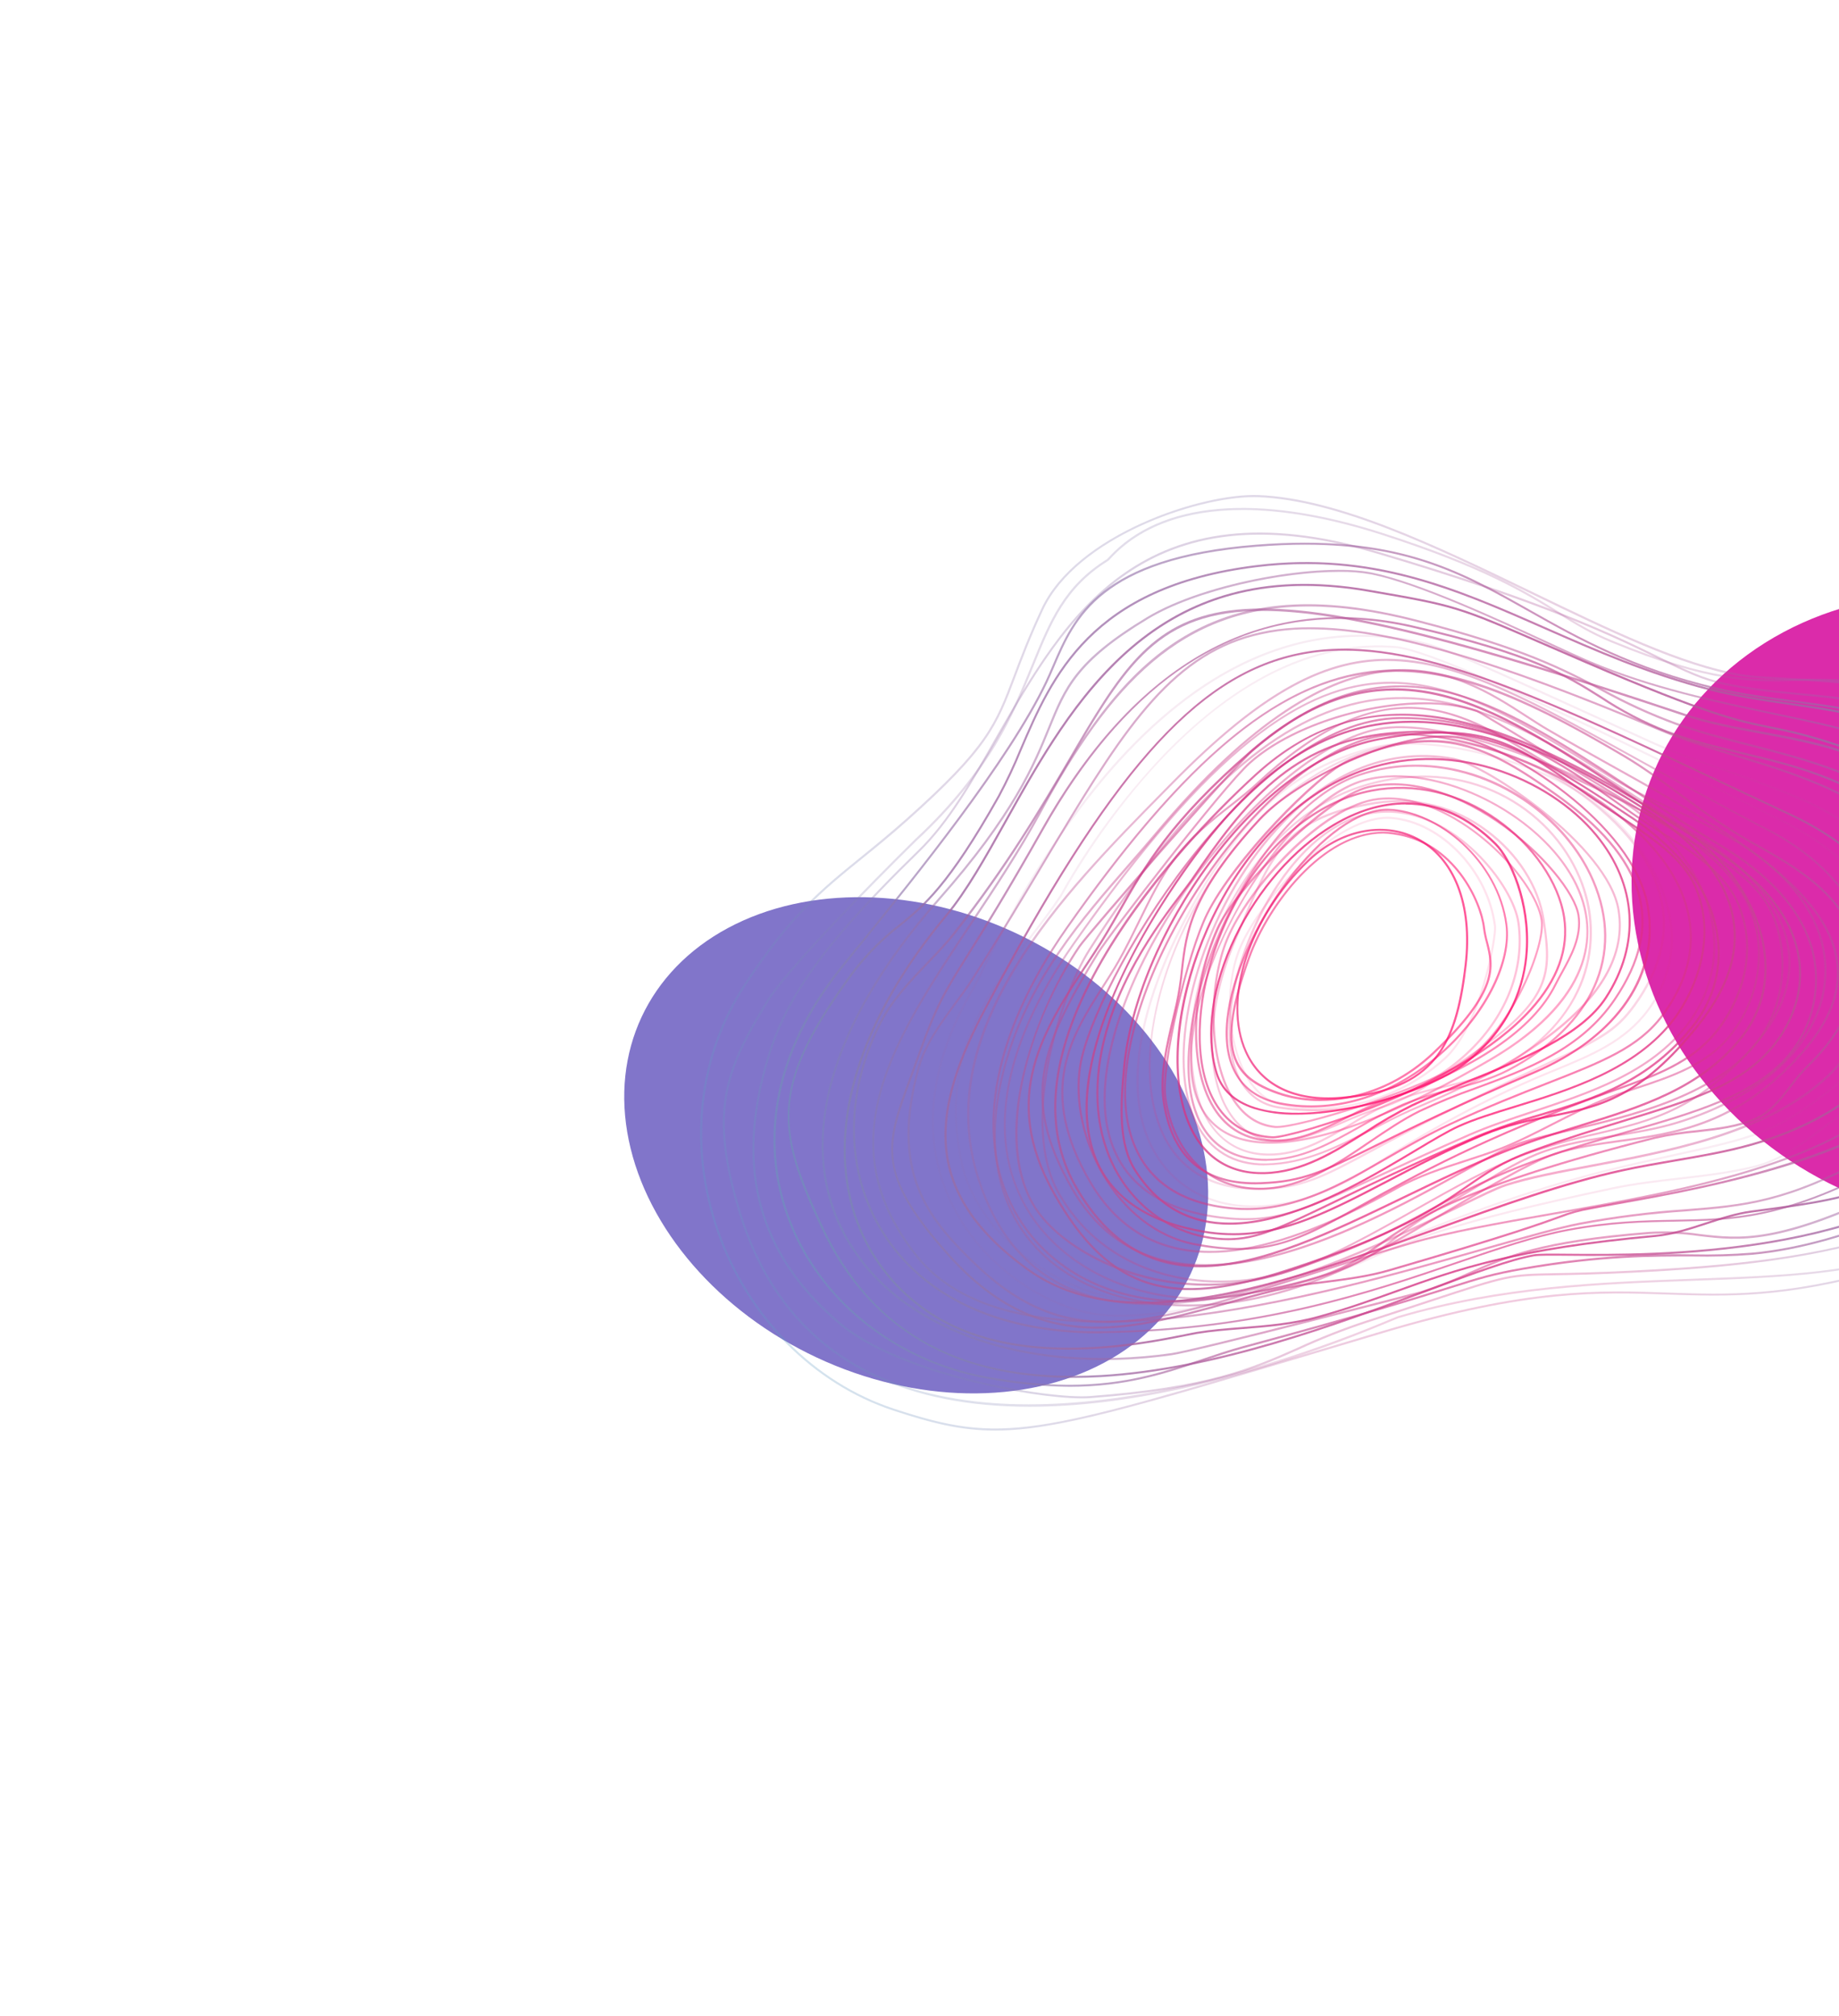 <svg width="963" height="1056" viewBox="0 0 963 1056" fill="none" xmlns="http://www.w3.org/2000/svg">
<g opacity="0.7" filter="url(#filter0_f_0_1)">
<ellipse cx="479.77" cy="599.819" rx="122.755" ry="158.717" transform="rotate(-64.941 479.77 599.819)" fill="#4B3AB3"/>
</g>
<g filter="url(#filter1_f_0_1)">
<ellipse cx="1031.64" cy="476.072" rx="161.505" ry="180.534" transform="rotate(-64.941 1031.64 476.072)" fill="#DB2BAA"/>
</g>
<g opacity="0.71">
<path d="M695.55 575.812C674.548 575.812 659.193 567.149 651.944 550.995C639.52 523.375 653.674 480.088 684.827 450.324C701.641 434.284 724.001 429.652 741.772 438.516C761.96 448.594 771.796 473.612 768.036 505.434C765.934 523.261 762.546 541.545 752.066 554.469C742.058 566.834 726.332 573.525 702.37 575.512C700.068 575.712 697.766 575.812 695.55 575.812ZM722.6 435.113C709.804 435.113 696.494 440.631 685.556 451.067C654.661 480.545 640.607 523.304 652.859 550.537C660.694 567.935 678.236 576.427 702.27 574.426C750.536 570.394 761.917 547.978 766.949 505.291C770.652 473.926 761.045 449.323 741.286 439.459C735.483 436.57 729.083 435.081 722.6 435.113V435.113Z" fill="url(#paint0_radial_0_1)"/>
</g>
<g opacity="0.57">
<path d="M691.476 576.641C684.645 576.711 677.844 575.747 671.302 573.782C658.435 569.722 651.001 564.49 647.212 556.813C641.75 545.791 643.709 528.693 653.56 501.388C664.068 472.268 695.522 431.339 729.691 435.957C761.903 440.245 776.114 472.168 777.658 485.992C777.993 488.513 778.509 491.007 779.202 493.454C782.39 506.006 785.707 518.972 751.094 551.809C731.65 570.208 709.647 576.641 691.476 576.641ZM724.359 436.543C692.905 436.543 664.454 474.341 654.618 501.631C644.867 528.636 642.894 545.462 648.213 556.213C651.873 563.603 659.107 568.664 671.674 572.638C691.004 578.743 723.229 576.713 750.408 550.923C784.506 518.586 781.218 505.92 778.158 493.726C777.462 491.225 776.936 488.679 776.586 486.106C775.085 472.511 761.131 441.275 729.549 437C727.817 436.728 726.068 436.575 724.316 436.543H724.359Z" fill="url(#paint1_radial_0_1)"/>
</g>
<g opacity="0.12">
<path d="M689.46 581.102C682.956 581.14 676.471 580.396 670.144 578.886C662.639 577.027 656.191 571.366 651.558 562.503C642.408 545.133 640.921 517.5 648.113 498.172C657.377 473.34 698.796 425.521 728.748 427.837C754.897 429.867 779.946 456.099 783.42 485.134C784.063 490.481 776.014 537.685 756.784 554.912C738.333 571.632 714.361 580.958 689.46 581.102V581.102ZM726.518 428.866C697.18 428.866 658.035 474.612 649.085 498.586C641.936 517.614 643.366 544.876 652.473 562.002C656.991 570.58 663.196 576.055 670.402 577.842C691.776 583.146 727.032 580.115 756.027 554.154C775.013 537.156 782.948 490.581 782.319 485.306C778.888 456.714 754.297 430.982 728.619 428.952C727.924 428.894 727.223 428.866 726.518 428.866V428.866Z" fill="url(#paint2_radial_0_1)"/>
</g>
<g opacity="0.55">
<path d="M686.6 580.001C681.119 580.001 675.651 579.47 670.273 578.414C649.457 574.34 639.492 558.285 642.251 533.239C644.639 511.41 656.834 483.719 673.99 460.845C691.862 437.114 711.706 423.176 726.961 423.548C752.824 424.191 784.992 450.352 789.339 484.405C791.812 503.733 779.331 529.336 757.657 549.636C736.568 569.365 711.377 580.001 686.6 580.001ZM726.389 424.577C711.506 424.577 692.319 438.301 674.92 461.446C657.763 484.148 645.725 511.71 643.352 533.354C641.465 550.637 644.639 572.295 670.516 577.37C699.925 583.089 731.45 572.724 757.013 548.779C778.158 529.008 790.754 503.161 788.367 484.448C784.077 450.924 752.452 425.163 727.018 424.534H726.432L726.389 424.577Z" fill="url(#paint3_radial_0_1)"/>
</g>
<g opacity="0.26">
<path d="M689.345 582.059C682.768 582.055 676.201 581.548 669.701 580.544C651.344 577.685 641.808 560.53 643.552 533.625C644.982 510.752 654.847 483.447 669.129 462.447C685.428 438.487 705.372 425.02 725.288 424.534C761.288 423.648 792.984 462.804 795.758 483.504C798.918 507.135 789.682 531.51 770.395 550.394C749.493 570.823 720.198 582.059 689.345 582.059ZM725.259 425.106V425.635C680.939 426.707 647.312 491.396 644.567 533.725C642.866 560.073 652.059 576.756 669.816 579.472C707.274 585.29 744.575 574.125 769.594 549.622C788.624 531.038 797.76 506.935 794.629 483.647C791.898 463.276 760.687 424.72 725.259 425.607V425.106Z" fill="url(#paint4_radial_0_1)"/>
</g>
<g opacity="0.78">
<path d="M678.894 583.789C671.337 583.94 663.803 582.913 656.562 580.744C645.925 577.27 639.177 570.952 636.546 561.96C630.57 541.946 634.173 515.856 646.454 490.409C658.478 465.463 677.193 444.105 697.795 431.797C728.39 413.498 758.872 417.001 783.577 441.632C791.44 449.466 801.748 472.225 800.004 498.286C798.903 514.769 792.298 538.429 767.121 557.557C750.022 570.551 710.104 583.789 678.894 583.789ZM736.011 421.304C723.73 421.304 711.019 425.092 698.295 432.74C677.85 444.963 659.293 466.164 647.355 490.91C635.202 516.127 631.628 541.931 637.518 561.688C640.092 570.266 646.611 576.413 656.905 579.772C687.472 589.779 745.046 572.967 766.435 556.742C791.312 537.857 797.888 514.498 798.918 498.243C800.619 472.797 790.339 449.895 782.805 442.49C768.737 428.423 752.781 421.361 736.011 421.361V421.304Z" fill="url(#paint5_radial_0_1)"/>
</g>
<g opacity="0.41">
<path d="M668.557 590.766H667.699C658.163 589.851 650.429 584.561 644.71 575.04C631.514 553.068 632.729 514.155 642.136 491.61C653.574 464.277 691.962 421.303 721.671 417.944V418.473V417.944C760.759 413.527 804.593 459.244 807.825 481.889C809.783 495.37 792.741 537.957 768.379 555.498C747.305 570.637 681.568 590.766 668.557 590.766ZM727.089 418.687C725.317 418.688 723.546 418.788 721.785 418.988C692.934 422.247 654.174 465.535 643.151 491.996C633.844 514.297 632.629 552.753 645.653 574.454C651.186 583.675 658.649 588.75 667.842 589.665C678.394 590.68 746.319 570.051 767.779 554.597C791.869 537.271 808.711 495.284 806.795 482.018C803.693 460.703 764.204 418.687 727.089 418.687V418.687Z" fill="url(#paint6_radial_0_1)"/>
</g>
<g opacity="0.26">
<path d="M669.701 597.899C668.743 597.899 667.771 597.899 666.842 597.799C656.834 597.084 648.541 591.666 642.737 582.074C630.284 561.645 631.657 526.32 646.254 492.21C647.283 489.809 648.275 487.479 649.228 485.22C666.141 445.32 673.861 427.122 720.713 419.902C730.894 418.379 741.276 418.898 751.254 421.428C761.232 423.959 770.606 428.451 778.83 434.641C795.057 446.593 806.295 464.191 808.854 481.717C813.143 510.137 813.143 523.933 770.052 553.368C767.45 555.14 764.848 556.999 762.189 558.886C750.222 567.378 737.884 576.17 722.643 580.773C716.1 582.89 709.68 585.372 703.413 588.207C691.876 593.21 680.996 597.899 669.701 597.899ZM720.741 420.503L720.827 421.032C674.576 428.18 666.927 446.192 650.186 485.706C649.213 487.965 648.227 490.295 647.198 492.711C632.743 526.563 631.328 561.445 643.609 581.588C649.228 590.794 657.277 596.041 666.885 596.727C679.051 597.599 690.675 592.595 702.985 587.292C709.293 584.44 715.756 581.944 722.343 579.815C737.369 575.269 749.679 566.534 761.574 558.071C764.233 556.198 766.849 554.34 769.451 552.553C811.999 523.49 811.956 509.909 807.796 481.946C805.237 464.691 794.157 447.365 778.158 435.571C770.041 429.472 760.793 425.046 750.951 422.55C741.11 420.054 730.87 419.538 720.827 421.032L720.741 420.503Z" fill="url(#paint7_radial_0_1)"/>
</g>
<g opacity="0.61">
<path d="M666.613 596.184H666.356C643.909 594.997 629.913 577.871 627.925 549.193C626.138 523.461 634.273 492.639 649.7 466.807C667.128 437.615 691.461 418.687 718.211 413.527C740.614 409.238 764.033 414.642 784.163 428.852C803.221 442.29 816.789 461.989 819.591 480.316C822.136 497 816.189 513.454 801.92 529.208C764.133 570.923 676.85 596.184 666.613 596.184ZM718.311 414.055L718.411 414.584C691.962 419.688 667.871 438.43 650.6 467.364C635.288 493.011 627.21 523.575 628.983 549.122C630.928 577.199 644.553 593.968 666.399 595.111H666.656C676.807 595.111 763.518 569.951 801.119 528.436C815.159 512.925 821.007 496.771 818.505 480.416C815.76 462.432 802.363 443.004 783.534 429.724C763.647 415.699 740.514 410.31 718.411 414.584L718.311 414.055Z" fill="url(#paint8_radial_0_1)"/>
</g>
<g opacity="0.5">
<path d="M667.356 597.97H665.684C652.359 597.499 642.108 591.652 635.202 580.587C620.476 556.984 624.494 514.126 636.904 486.32C646.154 465.592 693.32 417.029 716.581 411.668L716.695 412.197L716.581 411.668C736.325 407.122 760.258 413.441 783.949 429.466C808.697 446.206 825.31 467.922 827.083 479.23C828.855 490.538 823.208 500.831 818.219 509.851C817.018 512.01 815.902 514.054 814.902 516.041C803.25 539.444 773.44 559.744 726.26 576.384C719.129 579.054 712.176 582.177 705.444 585.733C692.905 592.023 681.053 597.97 667.356 597.97ZM716.881 412.683C694.378 417.872 646.826 466.678 637.933 486.735C625.652 514.283 621.634 556.699 636.16 579.986C642.865 590.722 652.831 596.412 665.769 596.87C679.909 597.37 692.09 591.251 704.986 584.775C711.772 581.193 718.777 578.041 725.96 575.34C772.854 558.8 802.477 538.686 814.001 515.541C815.002 513.525 816.131 511.481 817.332 509.308C822.236 500.43 827.798 490.38 826.068 479.373C824.338 468.365 807.582 446.678 783.405 430.324C759.958 414.47 736.339 408.208 716.881 412.683V412.683Z" fill="url(#paint9_radial_0_1)"/>
</g>
<g opacity="0.38">
<path d="M665.155 599C654.417 599 645.61 596.67 638.848 591.981C625.023 582.36 620.176 563.303 624.823 536.842C633.515 487.307 676.621 418.187 714.536 408.066L714.665 408.58L714.536 408.066C753.267 397.758 811.27 427.722 827.369 466.364C835.103 484.948 839.307 521.174 780.689 555.441C731.293 584.318 692.133 599 665.155 599ZM731.178 407.079C725.642 407.037 720.124 407.719 714.765 409.109C680.224 418.301 635.345 482.861 625.838 537.028C622.649 555.169 622.421 579.272 639.42 591.094C655.69 602.417 693.305 605.247 780.103 554.512C822.994 529.422 839.45 498.258 826.339 466.778C812.671 433.684 767.85 407.079 731.178 407.079Z" fill="url(#paint10_radial_0_1)"/>
</g>
<g opacity="0.24">
<path d="M664.568 605.233H664.168C642.58 605.061 628.025 589.779 624.236 563.303C620.476 537.085 627.396 504.105 642.823 475.084C660.122 442.361 685.542 419.545 714.393 410.868C768.436 394.599 812.271 422.89 827.626 459.259C834.887 476.076 835.586 495.003 829.585 512.31C822.851 531.309 807.882 547.678 786.307 559.658C777.043 564.804 766.049 567.392 755.426 569.894C747.261 571.607 739.232 573.92 731.407 576.813C723.328 580.294 715.524 584.38 708.06 589.036C694.006 597.413 680.652 605.233 664.568 605.233ZM714.479 411.382L714.636 411.897C686.042 420.474 660.865 443.105 643.695 475.585C628.683 503.99 621.62 537.542 625.294 563.146C629.055 589.422 642.865 603.989 664.182 604.161C680.195 604.275 693.434 596.455 707.517 588.149C715.022 583.459 722.875 579.349 731.007 575.855C738.882 572.936 746.963 570.604 755.183 568.879C765.734 566.391 776.628 563.818 785.778 558.757C835.189 531.324 838.677 488.236 826.568 459.673C811.399 423.748 768.079 395.8 714.636 411.897L714.479 411.382Z" fill="url(#paint11_radial_0_1)"/>
</g>
<g opacity="0.46">
<path d="M663.225 607.992C640.735 607.992 626.782 595.469 622.878 571.752C618.689 546.306 626.996 509.237 644.553 475.027C662.896 439.288 687.973 413.241 711.649 405.321L711.82 405.821L711.649 405.321C735.725 397.258 762.117 399.302 785.993 411.039C808.082 421.961 825.868 440.203 834.803 461.074C851.459 500.03 834.803 537.342 790.139 560.859C780.875 565.734 770.124 568.521 759.744 571.223C751.255 573.2 742.921 575.794 734.81 578.986C727.104 582.428 719.591 586.289 712.306 590.551C696.48 599.457 681.525 607.863 663.482 607.921L663.225 607.992ZM741.186 401.561C731.256 401.559 721.391 403.171 711.978 406.336C660.294 423.677 615.373 519.601 623.951 571.581C626.61 587.721 635.589 606.92 663.239 606.92H663.439C681.225 606.92 696.051 598.514 711.749 589.693C719.061 585.41 726.602 581.53 734.338 578.071C742.502 574.862 750.888 572.249 759.429 570.251C769.766 567.578 780.446 564.805 789.596 559.973C833.674 536.742 850.187 499.93 833.774 461.56C819.72 428.723 782.233 401.561 741.186 401.561Z" fill="url(#paint12_radial_0_1)"/>
</g>
<g opacity="0.33">
<path d="M662.038 610.379C645.768 610.379 633.444 602.988 626.295 588.936C609.511 555.869 623.779 491.724 658.092 445.978C687.115 407.279 723.858 389.867 761.502 396.943C778.473 400.131 842.481 442.69 848.056 476.356C851.988 499.673 839.321 522.36 810.398 543.804C786.951 561.187 759.1 573.196 744.131 579.643C741.958 580.587 740.085 581.387 738.584 582.059C732.093 584.918 725.717 588.264 719.483 591.466C701.812 600.572 683.526 610.05 662.667 610.322H662.024L662.038 610.379ZM744.932 396.514C703.328 396.514 673.747 426.979 658.964 446.693C624.866 492.153 610.654 555.769 627.268 588.521C634.273 602.316 646.554 609.493 662.667 609.321C683.283 609.007 700.626 600.058 718.997 590.594C725.216 587.377 731.65 584.061 738.155 581.159C739.671 580.472 741.544 579.729 743.717 578.728C771.51 566.748 856.063 530.28 847.013 476.599C841.494 443.376 778.115 401.218 761.316 398.073C755.916 397.04 750.43 396.519 744.932 396.514V396.514Z" fill="url(#paint13_radial_0_1)"/>
</g>
<g opacity="0.75">
<path d="M660.78 614.94C638.39 614.94 623.221 600.916 618.017 575.326C612.527 548.393 618.775 512.739 634.702 479.945C652.43 443.462 679.023 416.614 709.747 404.377C758.528 384.892 811.356 406.679 836.29 437.057C857.85 463.347 859.708 494.584 841.394 522.832C828.527 542.646 797.845 555.14 768.193 567.235C758.099 571.338 748.578 575.226 739.771 579.372C731.324 583.563 723.149 588.28 715.294 593.496C698.938 603.832 682.025 614.525 661.966 614.94H660.78ZM709.947 404.878L710.147 405.364C679.723 417.515 653.274 444.162 635.66 480.416C620.076 512.51 613.714 548.793 619.061 575.112C624.251 600.587 639.52 614.339 661.952 613.867C681.725 613.396 698.495 602.774 714.722 592.51C722.625 587.282 730.843 582.546 739.327 578.328C748.163 574.168 757.699 570.28 767.807 566.162C797.302 554.14 827.855 541.717 840.507 522.174C858.55 494.412 856.72 463.562 835.475 437.744C810.784 407.722 758.471 386.079 710.161 405.364L709.947 404.878Z" fill="url(#paint14_radial_0_1)"/>
</g>
<g opacity="0.54">
<path d="M659.607 623.131C633.229 623.131 614.2 604.918 609.739 575.212C607.18 558.057 621.549 498.643 631.714 478.286C645.553 450.295 689.274 404.978 706.287 397.658C754.411 376.944 780.203 391.053 814.044 414.927C862.882 449.237 873.033 483.847 846.012 523.704C828.241 549.937 800.161 560.33 773.026 570.38C763.046 573.864 753.254 577.862 743.688 582.359C734.81 586.734 726.031 592.71 717.539 598.485C700.211 610.265 682.297 622.445 661.38 623.102L659.607 623.131ZM706.702 398.687C690.089 405.835 646.054 451.753 632.672 478.744C622.521 499.015 608.224 558.057 610.812 575.04C615.172 604.189 633.801 622.059 659.622 622.059H661.337C681.954 621.416 699.739 609.321 716.938 597.627C725.517 591.823 734.266 585.833 743.216 581.416C752.814 576.906 762.64 572.898 772.654 569.408C799.632 559.4 827.54 549.079 845.126 523.132C871.747 483.876 861.667 449.78 813.429 415.828C779.874 392.169 754.325 378.187 706.702 398.673V398.687Z" fill="url(#paint15_radial_0_1)"/>
</g>
<g opacity="0.63">
<path d="M657.22 620.272C629.169 620.272 612.899 605.505 608.739 576.327C606.837 562.817 610.383 547.893 614.128 532.096C614.624 529.99 615.124 527.874 615.63 525.749C616.911 519.843 617.842 513.866 618.418 507.85C620.705 487.593 622.878 468.451 659.178 428.766C677.493 408.752 732.837 380.904 763.847 385.707C789.582 389.696 855.82 430.896 863.369 474.427C866.728 493.797 862.353 511.696 850.387 527.65C839.893 541.631 823.723 553.554 803.65 562.131C763.504 579.286 738.656 591.566 720.527 600.53C692.805 614.239 682.44 619.357 660.479 620.201C659.35 620.244 658.263 620.272 657.22 620.272ZM660.394 619.129V619.672V619.129C682.168 618.299 692.476 613.196 720.041 599.572C738.198 590.594 763.046 578.314 803.221 561.145C846.427 542.703 868.501 510.338 862.311 474.598C854.833 431.511 789.253 390.711 763.661 386.765C732.937 382.005 678.108 409.638 659.936 429.495C623.951 468.923 621.749 487.893 619.476 508.022C618.883 514.082 617.928 520.102 616.616 526.049C616.111 528.184 615.634 530.299 615.186 532.396C611.455 548.121 607.938 562.918 609.825 576.227C613.943 605.805 631.013 620.258 660.394 619.129Z" fill="url(#paint16_radial_0_1)"/>
</g>
<g opacity="0.19">
<path d="M658.921 623.16H656.262C630.527 622.616 612.999 609.936 605.493 586.491C597.987 563.046 601.347 530.523 614.743 497.3C628.469 463.261 651.401 432.497 677.65 412.955C698.781 397.229 721.385 388.652 744.846 387.565C771.339 386.35 798.088 394.827 824.409 412.754C851.13 431.11 867.3 452.196 871.003 473.74C874.063 491.195 869.202 508.965 856.578 526.549C846.184 541.016 837.648 545.005 805.866 559.815C792.813 565.905 774.942 574.239 751.423 585.948C738.012 592.61 727.59 598.256 718.383 603.231C693.32 616.669 681.382 623.16 658.921 623.16ZM749.607 388.595C724.916 388.595 700.74 396.972 678.279 413.741C624.637 453.769 590.438 535.941 606.508 586.134C613.943 609.093 631.099 621.516 656.276 622.059C680.238 622.588 692.019 616.198 717.753 602.216C726.961 597.241 737.398 591.595 750.822 584.904C774.355 573.196 792.284 564.89 805.294 558.771C836.876 544.047 845.326 540.101 855.591 525.891C868.044 508.536 872.833 491.038 869.888 473.883C866.171 452.64 850.215 431.796 823.737 413.598C799.318 396.915 774.198 388.595 749.607 388.595Z" fill="url(#paint17_radial_0_1)"/>
</g>
<g opacity="0.12">
<path d="M656.505 632.395C639.062 632.395 623.75 626.591 612.584 615.011C584.719 586.105 590.424 530.966 627.839 467.479C657.577 417.029 683.884 401.046 716.695 391.625C749.507 382.205 805.58 399.703 829.642 415.928C853.832 432.283 870.76 456.328 874.92 480.259C876.495 488.748 876.3 497.47 874.349 505.88C872.398 514.29 868.733 522.207 863.583 529.136C851.43 545.777 833.359 553.168 814.244 561.002L812.185 561.845C770.438 579 737.54 599.543 719.869 610.594C714.579 613.896 710.39 616.512 707.631 618.013C689.831 627.62 672.303 632.395 656.505 632.395ZM738.327 390.01C731.142 389.904 723.978 390.794 717.038 392.655C684.484 402.004 658.421 417.872 628.811 468.022C591.639 531.066 585.92 585.733 613.399 614.268C634.316 635.954 670.23 637.041 707.102 617.127C709.833 615.697 714.007 613.038 719.297 609.736C736.897 598.643 769.895 578.071 811.728 560.916L813.786 560.073C832.759 552.296 850.673 544.948 862.654 528.622C867.719 521.809 871.326 514.024 873.247 505.754C875.168 497.485 875.363 488.908 873.82 480.559C869.702 456.929 852.946 433.14 828.984 416.943C809.812 403.848 770.08 390.01 738.327 390.01Z" fill="url(#paint18_radial_0_1)"/>
</g>
<g opacity="0.55">
<path d="M653.188 633.724C651.301 633.724 649.385 633.724 647.469 633.538C602.448 630.436 590.781 602.602 588.923 579.8C586.307 547.606 601.175 503.761 628.726 462.504C656.276 421.246 689.888 392.454 718.583 385.75L718.711 386.264L718.583 385.75C738.184 381.132 769.28 386.107 799.775 398.716C832.802 412.397 859.823 432.654 874.12 454.298C890.919 479.859 889.847 506.778 870.946 532.167C858.365 549.093 839.235 556.584 810.284 567.906C795.772 573.625 779.331 580.029 759.887 589.078C748.32 594.482 737.483 600.715 727.004 606.748C702.97 620.601 680.166 633.724 653.188 633.724ZM735.139 385.078C729.654 385.02 724.18 385.591 718.826 386.779C690.375 393.484 657.02 422.004 629.598 463.09C602.176 504.176 587.379 547.749 589.981 579.7C592.583 611.651 612.499 630.036 647.526 632.452C676.721 634.453 700.897 620.543 726.475 605.819C736.969 599.772 747.82 593.524 759.443 588.121C778.902 579.043 795.358 572.595 809.883 566.906C838.663 555.641 857.678 548.193 870.088 531.509C888.674 506.52 889.747 480.045 873.219 454.87C846.77 414.641 778.73 385.078 735.139 385.078Z" fill="url(#paint19_radial_0_1)"/>
</g>
<g opacity="0.75">
<path d="M643.967 641.415C624.794 641.415 607.123 633.91 594.013 613.281C585.134 599.343 586.178 579.443 588.151 558.586C591.311 525.205 608.01 485.291 632.829 451.796C659.765 415.456 691.447 392.312 722.071 386.608C775.871 376.6 793.871 389.267 823.68 410.267C828.956 413.97 834.389 417.801 840.522 421.861L845.269 424.992C864.813 437.858 881.683 448.98 888.274 464.234C899.44 489.966 889.146 517.986 876.937 534.126C856.921 560.558 821.822 571.366 793.599 580.058C782.576 583.446 772.154 586.648 764.004 590.351C758.4 592.881 750.651 597.499 741.672 602.888C715.123 618.757 677.25 641.415 643.967 641.415ZM755.054 384.206C744.044 384.353 733.07 385.511 722.271 387.665C691.919 393.384 660.465 416.257 633.701 452.44C608.982 485.777 592.354 525.491 589.223 558.686C587.265 579.357 586.221 599.043 594.942 612.709C630.299 668.291 699.682 626.777 741.143 601.973C750.151 596.584 757.928 591.966 763.59 589.364C771.825 585.633 782.262 582.431 793.299 579.029C821.378 570.451 856.32 559.644 876.107 533.482C888.145 517.571 898.296 489.995 887.316 464.662C880.854 449.695 864.112 438.658 844.711 425.892L839.964 422.747C833.817 418.687 828.37 414.842 823.094 411.139C800.533 395.285 784.807 384.206 755.04 384.206H755.054Z" fill="url(#paint20_radial_0_1)"/>
</g>
<g opacity="0.4">
<path d="M651.987 639.028C647.651 639.01 643.32 638.724 639.02 638.17C599.302 633.253 578.171 611.752 577.914 576.012C577.657 541.874 596.843 496.17 629.212 453.769C660.665 412.569 697.108 384.62 724.316 380.861C760.344 375.871 829.47 405.735 849.772 419.045C876.236 436.4 893.092 459.445 897.238 483.933C898.838 493.202 898.485 502.703 896.203 511.829C893.921 520.954 889.759 529.502 883.985 536.928C864.498 562.288 833.087 572.667 802.721 582.774C790.911 586.691 779.745 590.38 769.523 594.883C751.68 602.731 737.426 609.321 724.859 615.14C689.846 631.323 673.189 639.028 651.987 639.028ZM733.123 381.361C730.226 381.346 727.331 381.528 724.459 381.904C697.523 385.65 661.352 413.441 630.098 454.412C597.858 496.642 578.758 542.088 579.015 575.998C579.272 611.137 600.074 632.266 639.177 637.112C667.285 640.601 681.682 633.924 724.444 614.153C736.397 608.621 751.266 601.745 769.123 593.882C779.388 589.365 790.568 585.662 802.42 581.731C832.63 571.724 863.897 561.359 883.17 536.27C888.854 528.958 892.95 520.541 895.195 511.556C897.44 502.571 897.785 493.216 896.209 484.09C892.12 459.902 875.421 437.115 849.214 419.931C830.514 407.68 770.381 381.361 733.123 381.361Z" fill="url(#paint21_radial_0_1)"/>
</g>
<g opacity="0.71">
<path d="M643.123 649.55C639.959 649.533 636.8 649.284 633.673 648.806C599.36 643.717 568.235 610.951 575.055 558.157C580.302 517.7 606.28 483.504 618.761 467.078C620.905 464.219 622.607 462.018 623.736 460.359C651.387 419.745 676.635 388.309 727.647 383.534C779.331 378.702 805.237 395.542 848.128 423.433L852.489 426.293C886.587 448.437 896.967 472.382 899.669 488.579C901.149 497.064 900.826 505.765 898.723 514.117C896.619 522.469 892.782 530.285 887.459 537.056C863.869 567.263 834.675 576.041 806.438 584.533C795.226 587.68 784.2 591.455 773.412 595.84C739.885 610.136 716.224 621.573 699.067 629.936C671.56 643.131 658.407 649.55 643.123 649.55ZM744.46 383.791C739.185 383.791 733.652 384.049 727.776 384.606C677.179 389.338 652.13 420.589 624.637 460.96C623.479 462.647 621.778 464.877 619.619 467.722C607.195 484.076 581.346 518.129 576.141 558.3C569.379 610.408 600.046 642.745 633.83 647.748C653.617 650.679 665.87 644.746 698.61 628.935C715.852 620.601 739.471 609.193 772.954 594.811C783.78 590.409 794.844 586.62 806.095 583.46C834.174 575.012 863.197 566.305 886.587 536.356C891.817 529.702 895.589 522.022 897.655 513.816C899.722 505.609 900.038 497.059 898.582 488.722C895.909 472.74 885.629 449.08 851.86 427.15L847.571 424.291C809.812 399.688 785.207 383.734 744.46 383.734V383.791Z" fill="url(#paint22_radial_0_1)"/>
</g>
<g opacity="0.78">
<path d="M645.954 646.934C640.721 646.933 635.498 646.488 630.341 645.604C601.104 640.615 581.989 627.806 573.525 607.52C553.252 558.915 598.816 485.534 619.361 456.214C651.873 409.795 683.855 385.293 720.012 379.088C759.172 372.369 804.193 386.465 861.681 423.405C889.103 441.032 904.773 460.574 908.247 481.575C911.192 499.33 905.173 517.786 890.361 536.442C859.108 575.827 837.462 580.072 812.357 585.047C801.276 587.22 789.825 589.465 776.614 594.969C758.028 602.731 741.472 611.394 726.875 619.043C697.623 634.339 673.533 646.934 645.954 646.934ZM739.299 378.545C732.893 378.532 726.498 379.068 720.184 380.146C684.341 386.293 652.573 410.668 620.233 456.829C577.042 518.486 560.386 573.253 574.483 607.106C582.804 627.034 601.647 639.629 630.484 644.546C664.64 650.365 691.89 636.112 726.389 618.056C741.014 610.408 757.57 601.745 776.228 593.954C789.481 588.407 800.99 586.148 812.114 583.947C836.99 579.072 858.479 574.854 889.503 535.77C904.115 517.357 910.048 499.187 907.16 481.76C903.743 461.103 888.231 441.732 861.067 424.306C813 393.398 773.697 378.545 739.299 378.545Z" fill="url(#paint23_radial_0_1)"/>
</g>
<g opacity="0.6">
<path d="M648.742 654.582C640.914 654.501 633.112 653.683 625.438 652.137C584.148 644.232 559.128 595.026 565.147 557.971C572.038 515.498 653.56 376.214 733.009 375.543C783.82 375.128 818.791 399.845 846.913 419.859C852.918 424.148 858.579 428.108 863.912 431.511L868.001 434.112C887.102 446.207 903.601 456.657 910.62 473.083C921.643 498.815 911.921 524.833 899.183 540.687C885.915 557.027 867 563.775 846.984 570.923L842.467 572.553C777.472 596.026 740.958 616.298 714.394 631.165C688.287 645.633 672.189 654.582 648.742 654.582ZM734.295 376.615H733.009C654.089 377.272 573.053 515.87 566.205 558.171C560.258 594.754 584.934 643.317 625.638 651.094C663.325 658.241 679.18 649.492 713.893 630.179C740.543 615.368 777.043 595.068 842.109 571.566L846.641 569.951C866.5 562.803 885.243 556.127 898.296 539.93C910.892 524.304 920.471 498.643 909.648 473.426C902.743 457.3 886.373 446.936 867.429 434.927L863.34 432.325C857.979 428.923 852.303 424.906 846.298 420.646C818.533 401.018 784.077 376.615 734.295 376.615Z" fill="url(#paint24_radial_0_1)"/>
</g>
<g opacity="0.47">
<path d="M633.501 656.183C606.036 656.183 584.891 643.903 570.594 619.614C542.086 571.295 560.586 542.331 576.913 516.785C579.858 512.182 582.632 507.836 585.163 503.39C588.966 496.699 592.497 489.523 595.9 482.575C601.447 471.281 607.166 459.616 614.043 450.281C623.178 437.858 634.487 428.995 644.452 421.189C649.413 417.301 654.089 413.627 658.206 409.752C687.944 382.033 714.994 369.138 740.957 370.296C763.832 371.325 782.962 382.834 801.434 393.984C807.281 397.501 812.8 400.832 818.476 403.863C821.721 405.607 826.325 407.751 831.658 410.238C858.422 422.747 903.171 443.691 916.582 475.041C926.018 497.042 921.843 523.804 905.931 543.246C893.707 558.185 875.306 564.304 857.492 570.208C854.147 571.323 850.673 572.467 847.299 573.668C835.546 577.814 824.195 583.675 813.214 589.236C804.079 593.911 795.443 598.328 786.651 601.83C780.531 604.275 774.155 606.319 767.407 608.507C755.397 612.381 742.987 616.384 731.536 622.802C695.621 642.945 666.298 653.753 641.865 655.826C639.024 656.073 636.236 656.193 633.501 656.183ZM737.54 371.182C715.666 371.182 690.36 381.189 658.907 410.567C654.76 414.441 650.057 418.13 645.081 422.004C635.174 429.767 623.936 438.587 614.872 450.896C608.066 460.145 602.605 471.253 596.843 483.018C593.412 489.98 589.881 497.185 586.063 503.89C583.518 508.365 580.745 512.725 577.785 517.342C561.63 542.617 543.315 571.28 571.48 619.028C587.007 645.361 610.668 657.37 641.793 654.768C666.098 652.709 695.25 641.901 731.021 621.887C742.573 615.411 755.04 611.38 767.092 607.492C773.826 605.319 780.188 603.274 786.265 600.844C795.014 597.37 803.621 592.953 812.743 588.292C823.751 582.66 835.132 576.856 846.955 572.667C850.344 571.466 853.818 570.323 857.178 569.207C874.835 563.346 893.092 557.285 905.116 542.574C920.842 523.447 924.888 497.114 915.624 475.484C902.371 444.463 857.807 423.677 831.171 411.253C825.824 408.752 821.164 406.607 817.932 404.849C812.214 401.804 806.495 398.316 800.862 394.942C781.332 383.162 761.459 371.182 737.54 371.182Z" fill="url(#paint25_radial_0_1)"/>
</g>
<g opacity="0.7">
<path d="M628.383 663.745C603.163 663.745 580.86 652.766 563.231 622.474C545.217 591.537 548.934 552.567 574.297 506.678C599.017 461.918 636.761 424.091 657.048 405.535C686.929 378.216 720.499 368.666 759.701 376.358C798.575 383.991 839.764 407.437 878.509 431.654C902.743 446.75 920.185 471.496 924.188 496.199C927.133 514.455 922.759 531.267 911.478 544.805C889.875 570.809 859.852 580.129 827.969 589.994C815.831 593.753 803.264 597.656 790.554 602.602C772.254 609.75 753.61 618.757 735.568 627.477C697.466 645.89 660.537 663.745 628.383 663.745ZM733.595 374.785C706.545 374.785 681.725 384.406 657.82 406.236C633.916 428.065 517.195 541.102 564.203 621.859C581.574 651.708 603.592 662.53 628.54 662.53C660.48 662.53 697.166 644.775 735.153 626.433C753.196 617.699 771.868 608.678 790.211 601.53C802.964 596.57 815.531 592.667 827.698 588.893C859.38 579.072 889.304 569.808 910.62 544.061C921.672 530.752 925.975 514.24 923.087 496.299C919.156 471.882 901.856 447.422 877.923 432.468C821.378 397.201 774.884 374.785 733.595 374.785Z" fill="url(#paint26_radial_0_1)"/>
</g>
<g opacity="0.48">
<path d="M631.228 663.174C603.363 663.174 578.029 652.509 560.786 622.502C533.622 575.212 544.716 547.206 574.583 498.729C580.559 489.051 639.82 411.968 654.103 399.145C681.997 374.099 741.143 360.546 773.526 371.826C775.756 372.598 880.954 437.129 882.012 437.786L886.801 440.731C904.658 451.696 921.529 462.046 928.735 479.015C938.328 501.46 934.31 529.865 918.97 548.078C896.252 575.054 853.504 585.076 822.279 592.395C810.598 595.14 800.519 597.499 793.27 600.258C786.994 602.66 777.443 607.935 765.334 614.625C730.721 633.824 677.507 663.174 631.228 663.174ZM745.961 368.866C714.508 368.866 675.763 381.132 654.818 399.945C640.521 412.726 581.46 489.637 575.498 499.287C545.846 547.392 534.823 575.183 561.716 621.973C607.066 700.886 709.69 644.16 764.819 613.682C776.957 606.963 786.551 601.673 792.899 599.243C800.204 596.455 810.327 594.096 822.036 591.337C853.103 584.061 895.666 574.097 918.155 547.392C933.238 529.465 937.184 501.531 927.762 479.43C920.614 462.79 903.944 452.511 886.301 441.646L881.511 438.701C854.033 421.875 775.299 373.641 773.169 372.826C764.378 370.024 755.186 368.687 745.961 368.866V368.866Z" fill="url(#paint27_radial_0_1)"/>
</g>
<g opacity="0.38">
<path d="M639.134 671.751C606.651 671.751 572.867 658.556 553.895 625.118C533.622 589.379 553.752 522.646 570.222 496.857C619.518 419.659 665.798 377.358 711.677 367.451C763.59 356.243 809.898 386.365 858.936 418.273C868.844 424.706 879.081 431.368 889.403 437.701C917.168 454.741 933.624 474.955 936.97 496.127C939.657 513.111 933.953 530.437 920.457 546.163C890.275 581.516 865.284 587.406 836.361 594.239C823.596 596.989 811.026 600.575 798.732 604.975C781.103 611.566 761.045 622.874 741.644 633.824C719.583 646.276 696.78 659.142 676.535 665.775C664.457 669.71 651.837 671.726 639.134 671.751V671.751ZM734.038 366.136C726.602 366.132 719.188 366.923 711.92 368.495C666.327 378.345 620.276 420.517 571.137 497.428C554.796 523.032 534.78 589.264 554.839 624.589C581.131 670.908 636.189 677.913 676.22 664.818C696.365 658.227 719.112 645.39 741.129 632.967C760.573 622.002 780.66 610.651 798.317 604.046C810.647 599.625 823.256 596.024 836.061 593.267C864.812 586.477 889.646 580.615 919.599 545.534C932.881 529.98 938.499 512.954 935.869 496.299C932.566 475.441 916.296 455.499 888.789 438.616C878.466 432.283 868.215 425.606 858.307 419.159C816.603 392.011 776.843 366.136 734.038 366.136Z" fill="url(#paint28_radial_0_1)"/>
</g>
<g opacity="0.72">
<path d="M623.236 675.682C615.864 675.752 608.523 674.711 601.461 672.594C582.146 666.662 566.248 651.608 551.422 625.218C522.713 574.125 545.803 539.243 570.251 502.275L572.31 499.158C577.514 491.295 581.846 483.676 586.035 476.285C599.131 453.312 612.67 429.552 654.546 393.226C725.845 331.397 780.832 367.837 850.415 413.97C864.312 423.176 878.695 432.697 893.993 442.004C922.758 459.545 939.057 479.516 942.488 501.445C946.22 525.219 933.524 542.903 927.891 549.422C910.992 568.95 886.315 576.584 852.117 587.006C837.362 591.523 820.663 596.655 801.805 603.546C787.094 608.935 778.53 614.854 768.622 621.716C752.281 633.038 731.95 647.119 673.876 665.918C653.674 672.423 637.247 675.682 623.236 675.682ZM730.377 361.676C706.516 361.676 682.039 370.896 655.247 394.127C613.514 430.324 600.017 454.012 586.978 476.914C582.775 484.291 578.4 491.91 573.21 499.787L571.152 502.889C546.847 539.529 523.971 574.139 552.365 624.675C567.034 650.793 582.732 665.69 601.776 671.537C619.919 677.126 642.065 675.068 673.575 664.875C731.507 646.119 751.766 632.094 768.05 620.815C778.058 613.91 786.636 607.949 801.477 602.517C820.349 595.612 837.076 590.479 851.831 585.948C885.829 575.526 910.449 567.978 927.09 548.693C932.623 542.303 945.09 524.919 941.387 501.517C937.999 479.916 921.872 460.202 893.435 442.904C878.152 433.683 863.769 424.162 849.843 414.942C806.867 386.507 769.466 361.676 730.377 361.676Z" fill="url(#paint29_radial_0_1)"/>
</g>
<g opacity="0.54">
<path d="M631.914 673.395C617.492 673.41 603.168 671.033 589.523 666.362C567.106 658.642 548.162 644.832 540.099 630.293C518.095 590.694 543.601 526.477 564.847 495.298C569.436 488.565 644.495 402.076 656.205 392.069C689.674 363.477 721.328 353.813 755.841 361.504C787.451 368.552 818.905 389.181 855.319 413.055C869.902 422.619 884.971 432.511 901.227 442.304C930.565 459.974 947.249 480.631 950.838 503.776C952.138 512.642 951.529 521.684 949.051 530.296C946.573 538.908 942.283 546.891 936.469 553.711C918.384 574.325 887.859 583.089 852.474 593.239C837.72 597.527 822.451 601.816 806.895 607.42C781.061 616.684 766.463 624.689 751.008 633.153C732.265 643.431 712.892 654.053 671.674 667.262C658.819 671.355 645.405 673.424 631.914 673.395V673.395ZM733.423 359.903C709.261 359.903 684.499 369.353 656.92 392.883C645.854 402.319 570.108 489.509 565.747 495.913C539.284 534.726 521.641 594.84 541.042 629.779C556.44 657.498 613.471 684.76 671.36 666.204C712.478 653.024 731.807 642.416 750.508 632.166C766.006 623.674 780.632 615.654 806.552 606.434C822.136 600.844 837.42 596.427 852.188 592.224C887.402 582.117 917.797 573.396 935.683 553.025C941.391 546.319 945.602 538.472 948.036 530.009C950.469 521.546 951.069 512.661 949.794 503.947C946.263 481.203 929.778 460.788 900.684 443.29C884.414 433.483 869.33 423.591 854.748 414.027C809.669 384.406 772.311 359.903 733.409 359.903H733.423Z" fill="url(#paint30_radial_0_1)"/>
</g>
<g opacity="0.39">
<path d="M628.754 680.629C591.997 680.629 557.269 664.089 539.255 636.469C515.293 599.515 523.185 549.05 561.644 494.226C622.478 407.537 669.287 365.564 713.45 358.273C755.297 351.326 793.399 375.071 841.637 405.092L846.498 408.123C855.491 413.712 865.628 418.43 876.365 423.419C887.74 428.49 898.849 434.14 909.648 440.345V440.345C942.531 460.045 959.43 487.407 956.042 515.427C952.182 547.406 923.345 574.668 878.91 588.335C867.872 591.723 856.163 593.625 844.84 595.483C832.144 597.542 820.149 599.5 809.197 603.374C797.76 607.377 786.651 614.053 774.884 621.13C769.337 624.475 763.59 627.949 757.728 631.137C748.193 636.303 739.136 642.307 730.664 649.078C716.267 660.2 706.759 667.534 652.273 678.284C644.528 679.824 636.651 680.609 628.754 680.629V680.629ZM728.219 358.087C682.568 358.087 634.245 392.626 562.473 494.841C524.272 549.279 516.323 599.372 540.099 635.897C561.644 669.006 607.681 686.033 652.073 677.284C706.302 666.59 715.723 659.314 730.006 648.277C738.509 641.476 747.6 635.444 757.17 630.25C762.975 627.091 768.722 623.631 774.327 620.243C786.093 613.095 797.202 606.434 808.797 602.388C819.834 598.485 831.872 596.527 844.625 594.454C855.92 592.624 867.586 590.723 878.552 587.306C922.573 573.739 951.124 546.806 954.941 515.255C958.272 487.664 941.545 460.688 909.062 441.232C898.295 435.035 887.214 429.4 875.864 424.348C865.113 419.345 854.948 414.613 845.841 408.98L840.98 405.95C798.374 379.431 764.062 358.087 728.219 358.087Z" fill="url(#paint31_radial_0_1)"/>
</g>
<g opacity="0.44">
<path d="M622.206 684.26C593.841 684.26 568.45 676.483 549.821 660.972C522.356 638.099 513.806 601.502 525.759 557.871C537.983 513.182 566.248 480.774 591.182 452.182C595.914 446.75 600.389 441.618 604.621 436.543C706.659 314.4 762.746 350.768 799.804 374.799C803.693 377.315 807.381 379.703 810.856 381.733C821.25 387.794 832.301 393.941 842.895 399.874C898.454 430.824 955.827 462.89 962.347 502.175C965.106 518.815 958.816 535.384 943.103 552.839C909.963 589.665 877.237 594.154 848.414 598.085C836.161 599.758 824.595 601.344 813.572 605.147C801.448 609.336 777.529 623.389 754.411 636.984C736.425 647.548 719.44 657.527 707.417 663.331C678.465 677.312 649.013 684.26 622.206 684.26ZM605.05 436.943L605.465 437.286C601.175 442.375 596.743 447.508 591.997 453.012C567.134 481.389 538.955 513.74 526.731 558.157C514.907 601.344 523.328 637.57 550.45 660.157C586.349 690.035 647.741 690.922 706.845 662.402C718.84 656.612 735.811 646.676 753.768 636.083C776.943 622.459 800.948 608.378 813.129 604.161C824.252 600.315 835.875 598.728 848.171 597.013C876.851 593.082 909.376 588.636 942.26 552.096C957.729 534.941 963.934 518.629 961.232 502.318C954.798 463.548 897.653 431.639 842.381 400.818C831.729 394.871 820.721 388.723 810.312 382.662C806.81 380.618 803.164 378.23 799.218 375.686C762.474 351.84 706.873 315.815 605.45 437.229L605.05 436.943Z" fill="url(#paint32_radial_0_1)"/>
</g>
<g opacity="0.54">
<path d="M617.803 681.93C581.517 681.93 549.949 665.947 532.907 638.099C508.774 598.614 517.967 543.103 558.184 485.777C616.059 403.148 662.81 362.105 709.733 352.712C752.838 344.135 794.185 361.933 851.045 395.671C860.409 401.232 869.631 407.951 879.267 415.056C891.662 424.148 904.487 433.555 919.298 441.761C941.731 454.141 962.533 467.064 970.51 488.937C978.488 510.809 969.753 536.842 947.121 558.571C943.864 561.877 940.849 565.412 938.099 569.15C932.938 575.841 927.591 582.76 919.899 586.305C910.349 590.594 899.297 591.852 888.617 593.038C881.345 593.662 874.123 594.775 867 596.369C765.334 622.03 740.614 639.571 722.6 652.366C706.058 664.103 694.12 672.58 635.574 680.686C629.686 681.51 623.748 681.926 617.803 681.93V681.93ZM730.849 351.84C678.522 351.84 627.911 388.109 558.999 486.392C519.096 543.346 509.932 598.442 533.822 637.527C553.352 669.464 592.254 685.589 635.331 679.628C693.606 671.551 705.472 663.145 721.885 651.494C740 638.628 764.776 621.044 866.671 595.326C873.864 593.696 881.157 592.55 888.503 591.895C899.111 590.723 910.077 589.507 919.47 585.247C926.919 581.873 932.18 575.069 937.27 568.478C940.051 564.696 943.099 561.118 946.391 557.771C968.709 536.327 977.344 510.766 969.51 489.294C961.675 467.822 941.044 454.984 918.784 442.69C903.872 434.455 891.019 425.035 878.581 415.914C868.916 408.766 859.78 402.133 850.458 396.6C805.18 369.724 767.607 351.84 730.849 351.84V351.84Z" fill="url(#paint33_radial_0_1)"/>
</g>
<g opacity="0.39">
<path d="M602.834 683.531C587.894 683.531 573.668 681.258 560.915 675.84C537.654 665.976 521.17 646.447 511.919 617.799C500.582 582.688 506.858 546.32 531.106 506.435C551.937 472.196 582.175 441.532 608.839 414.47L613.7 409.538C707.603 314.099 748.878 336.958 859.18 398.101C878.967 409.052 901.399 421.475 926.633 434.57C957.872 450.781 977.602 476.028 980.762 503.704C983.45 527.335 973.613 550.551 953.855 567.406C921.944 594.568 872.976 603.775 833.617 611.137C816.789 614.296 800.891 617.284 788.724 621.215C784.02 622.731 775.185 627.062 764.019 632.538C727.59 650.365 659.936 683.531 602.834 683.531ZM726.503 346.15C692.262 346.15 659.436 364.549 614.472 410.253L609.611 415.185C558.142 467.422 487.6 538.958 512.934 617.427C522.085 645.761 538.369 665.075 561.33 674.81C573.954 680.171 588.037 682.416 602.791 682.416C659.622 682.416 727.175 649.321 763.49 631.494C775.142 625.776 783.506 621.659 788.338 620.057C800.576 616.098 816.503 613.11 833.359 609.95C872.59 602.602 921.415 593.453 953.097 566.448C972.612 549.822 982.291 526.949 979.632 503.69C976.515 476.328 957 451.425 926.076 435.385C900.841 422.275 878.395 409.852 858.608 398.888C801.763 367.48 763.318 346.193 726.503 346.193V346.15Z" fill="url(#paint34_radial_0_1)"/>
</g>
<g opacity="0.1">
<path d="M604.021 682.63C553.981 682.63 510.961 644.832 503.255 610.022C490.76 553.597 516.68 519.859 539.555 490.081C545.103 482.847 550.35 476.028 554.925 469.066C554.996 468.966 555.196 468.608 555.525 468.022C570.384 441.679 588.429 417.264 609.253 395.328C648.985 354.171 689.917 335.043 730.95 338.374C755.026 340.361 874.963 400.26 920.113 422.819C925.832 425.678 930.264 427.88 932.981 429.181C968.094 446.464 989.954 472.797 992.814 501.446C995.43 527.493 982.806 552.71 957.186 572.438C929.349 593.882 918.298 596.327 877.194 605.405C870.875 606.834 863.855 608.264 855.948 610.136C806.066 621.502 767.907 636.498 734.238 649.736C691.147 666.705 653.889 681.301 606.794 682.587L604.021 682.63ZM721.728 339.074C636.232 339.074 573.954 437.486 556.454 468.551C556.111 469.18 555.897 469.552 555.825 469.666C551.222 476.643 545.975 483.49 540.399 490.724C517.681 520.316 491.918 553.854 504.299 609.779C512.048 644.818 556.025 682.888 606.694 681.515C653.674 680.229 690.832 665.633 733.852 648.735C767.55 635.483 805.752 620.472 855.705 609.093C863.626 607.292 870.646 605.748 876.951 604.347C917.883 595.326 928.892 592.91 956.528 571.581C981.819 552.096 994.329 527.264 991.742 501.531C988.882 473.254 967.294 447.208 932.452 430.124C929.778 428.809 925.389 426.607 919.584 423.748C874.477 401.218 754.668 341.376 730.864 339.403C727.795 339.193 724.749 339.084 721.728 339.074Z" fill="url(#paint35_radial_0_1)"/>
</g>
<g opacity="0.76">
<path d="M599.16 682.816C576.113 682.816 555.268 677.827 537.883 665.29C480.694 624.061 487.643 580.487 515.594 527.75C548.577 465.492 575.641 423.105 600.732 394.37C626.667 364.664 651.701 348.066 679.495 342.191C734.438 330.468 800.619 361.647 900.813 408.838C912.708 414.442 925.127 420.274 938.071 426.336C981.662 446.664 1006.98 481.517 1004.14 517.3C1001.19 554.469 968.852 585.29 917.654 599.901C904.458 603.675 890.49 606.062 876.951 608.378C868.001 609.922 858.751 611.509 849.629 613.496C819.219 620.129 786.494 631.909 751.838 644.361C698.881 663.345 644.724 682.816 599.16 682.816ZM703.828 340.761C695.725 340.722 687.641 341.536 679.709 343.191C626.195 354.628 581.975 404.763 516.537 528.25C488.858 580.501 481.996 623.646 538.512 664.417C555.668 676.812 576.327 681.744 599.174 681.744C644.553 681.744 698.61 662.302 751.48 643.288C786.165 630.822 818.919 618.986 849.4 612.381C858.536 610.394 867.815 608.807 876.779 607.263C890.89 604.847 904.215 602.56 917.369 598.814C968.123 584.333 1000.16 553.811 1003.06 517.157C1005.92 481.832 980.79 447.379 937.613 427.251C924.66 421.208 912.241 415.376 900.355 409.753C814.616 369.353 753.825 340.761 703.828 340.761Z" fill="url(#paint36_radial_0_1)"/>
</g>
<g opacity="0.11">
<path d="M586.221 689.578C582.99 689.578 579.93 689.449 577.071 689.178C551.336 686.747 516.265 666.505 498.852 632.524C486.713 608.864 478.621 569.779 508.859 517.914C509.96 516.027 511.719 512.654 513.978 507.979C524.486 486.964 549.077 437.729 586.092 397.258C632.257 346.88 682.568 325.693 735.467 334.285C752.466 337.044 759.443 340.204 826.125 370.554L864.727 388.109C876.722 393.541 889.36 397.959 902.743 402.648C916.511 407.465 930.736 412.44 945.233 418.888C975.915 432.526 999.133 455.642 1008.93 482.275C1016.66 503.29 1015.42 525.477 1005.35 546.477C997.732 562.331 981.047 573.253 965.035 583.818C961.146 586.363 957.386 589.222 953.383 592.252C943.117 600.058 932.509 608.121 918.941 611.509C906.074 614.697 892.463 616.269 879.267 617.785C867.829 619.1 856.048 620.458 844.582 622.874C759.086 640.858 736.826 650.894 718.954 658.942C711.363 662.519 703.556 665.617 695.579 668.22C671.131 676.054 619.661 689.578 586.221 689.578ZM712.735 333.499C668.414 333.499 626.167 355.114 586.921 397.973C549.992 438.344 525.444 487.479 514.964 508.465C512.62 513.154 510.933 516.542 509.817 518.472C479.794 569.937 487.743 608.635 499.809 632.052C517.066 665.69 551.793 685.718 577.185 688.12C609.382 691.179 668.543 675.783 695.336 667.205C703.275 664.622 711.044 661.543 718.597 657.984C736.525 649.907 758.843 639.843 844.411 621.83C855.848 619.414 867.743 618.056 879.195 616.741C892.349 615.226 905.959 613.653 918.727 610.48C932.08 607.149 942.603 599.157 952.782 591.423C956.785 588.378 960.574 585.505 964.491 582.932C981.176 571.967 996.946 561.617 1004.42 546.02C1014.43 525.305 1015.59 503.39 1007.97 482.661C998.261 456.285 975.257 433.412 944.847 419.888C930.379 413.455 916.167 408.452 902.442 403.677C889.032 398.988 876.365 394.556 864.326 389.095L825.724 371.54C759.157 341.261 752.209 338.088 735.339 335.357C727.866 334.134 720.307 333.512 712.735 333.499V333.499Z" fill="url(#paint37_radial_0_1)"/>
</g>
<g opacity="0.49">
<path d="M579.444 692.866C553.824 692.866 532.492 684.031 509.231 661.415C484.712 637.599 465.611 613.467 480.423 559.487C483.84 547.006 491.86 536.127 499.552 525.606C502.812 521.188 506.172 516.614 509.06 512.067C523.142 489.966 535.466 469.352 546.332 451.182C583.99 388.109 608.881 346.48 652.244 333.184C694.864 320.132 755.998 333.842 870.245 382.076C882.326 387.18 895.036 391.011 908.504 395.085C922.944 399.374 937.885 403.963 952.939 410.367C1005.84 432.826 1010.66 459.488 1015.35 485.277C1015.79 487.736 1016.23 490.181 1016.78 492.611C1021.98 518.686 1018.21 541.359 1005.34 560.015C972.269 608.335 883.685 623.846 812.5 636.326C784.749 641.187 758.543 645.776 738.598 651.694C719.14 657.413 701.326 663.131 685.599 668.063C639.935 682.502 607.18 692.866 579.444 692.866ZM685.971 329.582C674.66 329.441 663.391 331.003 652.544 334.214C609.653 347.38 584.777 388.866 547.233 451.668C536.367 469.852 524.043 490.467 509.96 512.582C507.101 517.171 503.67 521.76 500.41 526.192C492.732 536.628 484.797 547.421 481.438 559.715C466.798 613.196 485.727 637.07 510.032 660.658C558.027 707.291 597.93 694.682 685.328 667.048C701.054 662.073 718.883 656.44 738.341 650.665C758.357 644.732 784.592 640.129 812.371 635.268C883.356 622.831 971.697 607.349 1004.51 559.415C1017.1 541.002 1020.88 518.601 1015.73 492.825C1015.23 490.381 1014.79 487.922 1014.3 485.463C1009.66 459.959 1004.87 433.598 952.539 411.354C937.541 404.978 922.63 400.475 908.218 396.114C894.736 392.04 881.997 388.18 869.845 383.062C782.647 346.251 726.503 329.582 685.971 329.582Z" fill="url(#paint38_radial_0_1)"/>
</g>
<g opacity="0.66">
<path d="M574.383 695.882C547.876 695.882 522.37 686.676 496.436 657.756C457.834 614.725 463.552 599.014 476.205 564.576C477.463 561.159 478.779 557.557 480.137 553.725C489.888 526.092 494.148 519.301 506.787 499.144C515.165 485.763 526.645 467.436 545.632 433.784C570.923 388.952 600.775 357.316 634.359 339.746C666.299 323.034 701.741 318.96 739.757 327.609C802.42 341.905 820.764 353.456 838.506 364.635C849.327 371.841 860.888 377.87 872.991 382.619C885.3 387.451 898.296 390.553 912.05 393.841C927.148 397.444 942.76 401.175 958.229 407.465C1002.19 425.364 1020.36 454.027 1027.88 474.927C1037.46 501.574 1035.6 532.653 1023.02 555.998C997.289 603.918 895.58 622.102 846.741 630.837C841.323 631.809 836.633 632.652 832.945 633.381C827.52 634.275 822.205 635.741 817.089 637.756C808.511 640.887 790.811 647.391 727.976 665.704C716.767 668.978 705.301 670.45 694.206 671.88C685.219 672.852 676.297 674.35 667.485 676.369C658.907 678.499 650.643 680.8 642.608 683.031C618.618 689.664 596.157 695.882 574.383 695.882ZM701.226 324.192C639.749 324.192 587.879 361.104 546.561 434.341C527.574 468.008 516.08 486.349 507.687 499.744C495.106 519.83 490.86 526.592 481.138 554.068C479.794 557.914 478.464 561.516 477.22 564.919C464.353 599.972 459.063 614.482 497.236 657.027C544.045 709.206 589.552 696.597 642.265 681.987C650.314 679.757 658.635 677.455 667.156 675.311C676.012 673.296 684.977 671.797 694.006 670.822C705.043 669.392 716.481 667.963 727.604 664.675C790.397 646.362 808.125 639.872 816.646 636.741C821.828 634.74 827.204 633.283 832.687 632.395C836.39 631.666 841.08 630.822 846.513 629.85C891.391 621.83 996.474 603.031 1022.04 555.512C1031.79 537.414 1038.16 506.835 1026.83 475.299C1019.39 454.613 1001.38 426.221 957.786 408.48C942.388 402.204 926.819 398.473 911.764 394.899C897.967 391.597 884.929 388.495 872.547 383.634C860.394 378.843 848.778 372.786 837.891 365.564C820.22 354.428 801.949 342.92 739.471 328.667C726.931 325.74 714.103 324.229 701.226 324.164V324.192Z" fill="url(#paint39_radial_0_1)"/>
</g>
<g opacity="0.5">
<path d="M577.986 692.752C530.677 692.752 497.551 681.015 479.25 657.713C457.662 630.236 451.829 602.531 460.907 570.509C468.999 542.003 487.986 513.483 508.088 483.304C520.426 464.72 533.193 445.578 544.102 425.406C570.308 376.944 593.083 349.339 620.233 333.213C652.187 314.214 690.732 311.441 741.515 324.478C797.545 338.874 818.805 350.082 839.364 360.918C851.639 367.705 864.409 373.555 877.566 378.416C889.904 382.905 902.585 386.15 916.025 389.581C931.565 393.555 947.635 397.673 963.719 403.963C1009.3 421.761 1037.03 456.428 1039.81 499.058C1042.67 542.389 1019.13 584.304 979.947 605.848C935.626 630.15 913.508 631.952 882.855 634.439C864.294 635.656 845.822 637.986 827.54 641.416C816.417 643.546 799.733 648.306 778.602 654.282C733.795 667.062 672.432 684.56 615.358 690.622C602.947 691.989 590.472 692.7 577.986 692.752V692.752ZM685.328 317.631C618.475 317.631 581.331 358.788 545.031 425.964C534.094 446.178 521.327 465.377 508.974 483.948C468.399 544.905 433.357 597.542 480.094 657.055C502.64 685.761 548.176 696.726 615.244 689.578C672.217 683.517 733.537 666.033 778.316 653.252C799.461 647.22 816.174 642.459 827.326 640.315C845.637 636.88 864.137 634.54 882.727 633.31C913.251 630.894 935.297 629.15 979.389 604.904C1018.22 583.561 1041.5 542.003 1038.69 499.115C1035.95 456.914 1008.45 422.59 963.291 404.949C947.264 398.688 931.222 394.57 915.71 390.653C902.257 387.208 889.532 383.949 877.108 379.46C863.904 374.574 851.086 368.701 838.763 361.89C818.39 351.054 797.159 339.889 741.186 325.522C720.47 320.19 701.984 317.631 685.328 317.631V317.631Z" fill="url(#paint40_radial_0_1)"/>
</g>
<g opacity="0.62">
<path d="M574.898 698.341C523.199 698.341 483.154 679.757 461.865 645.776C442.107 614.239 441.578 573.11 460.436 535.698C466.555 523.561 476.162 513.569 485.398 503.89C490.502 498.544 495.406 493.497 499.481 488.165C527.031 453.126 545.131 422.261 559.671 397.458C611.884 308.367 624.294 287.195 882.241 373.784C894.979 378.073 908.218 380.503 922.272 383.091C938.356 386.05 954.984 389.124 971.268 395.228C1003.38 407.294 1042.1 449.752 1048.47 493.74C1056.66 549.68 1038.06 583.989 984.279 612.181C933.524 638.771 907.246 639.257 876.808 639.8C860.523 640.1 843.682 640.415 821.278 644.604C803.707 647.892 785.092 654.253 763.547 661.601C717.61 677.327 660.437 696.826 578.486 698.184L574.898 698.341ZM661.123 319.947C606.394 319.947 589.738 348.367 560.558 398.13C546.003 422.962 527.889 453.884 500.296 488.965C496.121 494.269 491.274 499.33 486.142 504.691C476.934 514.298 467.412 524.247 461.365 536.242C442.664 573.253 443.165 613.982 462.795 645.19C484.369 679.628 525.458 698.084 578.515 697.226C660.294 695.868 717.382 676.369 763.246 660.701C784.835 653.338 803.478 646.962 821.121 643.66C843.61 639.457 860.495 639.143 876.879 638.842C907.189 638.299 933.353 637.813 983.878 611.337C1037.13 583.418 1055.55 549.48 1047.44 494.026C1041.07 450.41 1002.69 408.323 970.854 396.372C954.669 390.282 938.085 387.237 922.044 384.278C908.004 381.676 894.722 379.231 881.912 374.928C769.394 337.159 703.742 319.947 661.123 319.947Z" fill="url(#paint41_radial_0_1)"/>
</g>
<g opacity="0.8">
<path d="M559.943 706.876C540.084 706.876 518.71 704.102 499.738 695.339C485.875 688.999 473.672 679.529 464.088 667.674C454.505 655.819 447.803 641.903 444.509 627.02C434.501 582.703 452.472 530.194 495.006 479.259C505.728 466.392 515.694 448.565 526.245 429.666C561.115 367.251 604.492 289.568 716.266 308.753C762.532 316.701 763.447 317.087 809.354 337.058C815.631 339.789 822.751 342.877 830.943 346.408C894.893 373.956 910.606 377.115 927.233 380.46C938.328 382.691 949.808 384.992 975.843 394.413C1016.89 409.238 1057.34 461.603 1061.63 493.997C1064.57 516.256 1059.44 540.73 1047.16 562.889C1033.71 586.974 1013.27 606.415 988.539 618.642C969.796 628.035 947.421 631.022 921.5 634.482L917.283 635.054C909.319 636.112 901.356 638.714 893.635 641.23C884.971 644.089 875.993 646.948 866.886 647.82C793.113 654.525 763.075 665.347 731.293 676.798C718.94 681.229 706.187 685.832 690.632 690.178C677.021 693.995 663.468 695.068 650.271 696.097C642.079 696.754 634.33 697.369 626.853 698.599C625.423 698.842 623.336 699.256 620.734 699.785C608.81 702.201 585.663 706.876 559.943 706.876ZM683.197 306.866C596.057 306.866 558.227 374.613 527.188 430.195C516.609 449.123 506.615 467.021 495.821 479.945C453.501 530.623 435.659 582.774 445.552 626.777C448.81 641.502 455.441 655.271 464.922 666.999C474.404 678.728 486.479 688.096 500.196 694.367C543.415 714.381 599.46 702.944 620.562 698.742C623.179 698.213 625.252 697.784 626.724 697.541C634.244 696.297 642.008 695.682 650.229 695.039C663.339 693.995 676.878 692.923 690.389 689.149C705.901 684.86 718.64 680.214 730.964 675.783C762.818 664.346 792.913 653.481 866.786 646.748C875.778 645.933 884.685 643.031 893.306 640.215C901.055 637.684 909.033 635.068 917.14 633.982L921.357 633.424C947.178 629.979 969.481 627.005 988.053 617.699C1042.74 590.265 1065.9 534.783 1060.52 494.155C1056.24 462.004 1016.2 410.138 975.486 395.428C949.465 386.036 938.042 383.748 926.976 381.518C910.291 378.173 894.536 374.999 830.471 347.409C822.279 343.878 815.159 340.775 808.883 338.059C763.061 318.131 762.189 317.745 716.038 309.825C705.194 307.912 694.208 306.922 683.197 306.866V306.866Z" fill="url(#paint42_radial_0_1)"/>
</g>
<g opacity="0.5">
<path d="M577.471 712.308C515.365 712.308 464.124 688.377 441.921 647.119C429.683 624.375 427.066 598.256 434.158 569.479C441.921 538.028 461.108 504.733 491.189 470.681C530.391 426.364 541.014 400.203 548.791 381.146C557.37 359.917 563.088 345.879 600.475 323.306C631.628 304.464 692.434 294.514 718.511 299.889C743.245 305.021 784.077 323.935 811.142 336.472C819.877 340.518 827.412 344.006 832.745 346.279C864.484 359.789 898.94 367.008 929.35 373.441C949.365 377.63 968.237 381.59 983.021 386.736C1009.46 395.928 1031.86 411.697 1047.8 432.354C1062.85 451.637 1071.69 475.03 1073.16 499.444C1076.11 550.909 1045.74 597.127 991.913 623.074C931.251 652.309 911.149 649.936 889.861 647.377C881.093 646.087 872.213 645.728 863.369 646.305C806.881 650.793 789.11 658.699 770.281 667.091C761.796 671.025 753.083 674.448 744.189 677.341C743.374 677.584 626.052 708.005 613.585 709.763C601.622 711.455 589.554 712.306 577.471 712.308V712.308ZM701.155 299.503C671.431 299.503 626.424 308.91 601.076 324.221C564.061 346.608 558.399 360.518 549.821 381.561C542.029 400.675 531.349 426.864 492.032 471.381C434.558 536.456 417.116 598.614 442.908 646.605C469.085 695.21 536.024 719.585 613.485 708.663C626.024 706.89 743.045 676.526 743.903 676.268C752.765 673.395 761.445 669.986 769.895 666.061C788.795 657.641 806.652 649.693 863.326 645.189C872.242 644.608 881.194 644.973 890.033 646.276C911.149 648.778 931.108 651.136 991.542 621.973C1044.97 596.241 1075.11 550.394 1072.19 499.373C1069.33 448.623 1035.02 405.807 982.778 387.637C968.037 382.505 949.194 378.559 929.221 374.37C898.768 367.994 864.255 360.761 832.43 347.208C827.069 344.935 819.563 341.49 810.784 337.387C783.792 324.864 743.002 305.936 718.397 300.89C712.709 299.862 706.934 299.397 701.155 299.503V299.503Z" fill="url(#paint43_radial_0_1)"/>
</g>
<g opacity="0.75">
<path d="M562.216 721.643C535.252 721.643 511.633 716.94 491.846 707.591C464.81 694.824 443.951 672.995 429.854 642.688C407.15 593.796 402.347 570.108 442.493 514.112C450.346 502.695 459.924 492.567 470.887 484.09C483.354 473.983 496.235 463.547 522.585 416.729C526.842 408.766 530.684 400.587 534.094 392.226C550.407 354.142 570.723 306.737 657.792 295.987C718.44 288.496 762.474 307.881 809.083 328.41C835.689 340.118 863.197 352.198 895.88 360.661C908.933 364.035 922.73 366.022 936.083 367.937C953.869 370.496 972.255 373.141 990.04 379.102C1006.81 384.721 1028.54 402.562 1048.19 426.807C1068.03 451.325 1081.07 476.843 1083 495.027C1085.33 516.199 1063.13 579.929 1043.93 599.229C984.321 659.114 865.999 658.127 821.464 657.684C812.385 657.598 805.837 657.541 803.264 657.984C791.097 660.129 772.139 667.205 748.149 676.154C701.069 693.709 636.632 717.755 576.384 721.229C571.566 721.5 566.834 721.643 562.216 721.643ZM683.998 295.429C675.271 295.437 666.552 295.981 657.892 297.059C571.438 307.724 551.264 354.814 535.052 392.64C531.627 401.046 527.766 409.268 523.485 417.272C497.036 464.277 484.068 474.784 471.544 484.948C460.663 493.358 451.156 503.409 443.365 514.741C403.333 570.494 407.851 592.81 430.826 642.245C457.133 698.799 504.713 724.288 576.327 720.157C636.375 716.697 700.711 692.68 747.777 675.139C771.825 666.176 790.811 659.085 803.078 656.941C805.737 656.469 811.999 656.526 821.464 656.612C865.899 656.998 983.878 658.041 1043.17 598.471C1062.21 579.329 1084.24 516.127 1081.93 495.141C1077.92 457.643 1025.34 392.069 989.697 380.117C971.997 374.185 953.669 371.54 935.926 369.01C922.558 367.08 908.762 365.092 895.608 361.704C862.84 353.241 835.303 341.118 808.654 329.396C769.151 311.998 731.493 295.429 683.998 295.429Z" fill="url(#paint44_radial_0_1)"/>
</g>
<g opacity="0.63">
<path d="M560.114 726.29C545.556 726.163 531.038 724.728 516.737 722.001C468.785 713.323 428.982 681.601 412.841 639.2C396.699 596.799 405.692 550.366 438.418 508.637C441.492 504.705 445.995 499.158 451.285 492.725C478.121 459.674 527.989 398.073 547.533 356.773C548.791 354.128 549.963 351.383 551.207 348.481C562.044 323.22 575.512 291.798 657.82 285.265C730.449 279.547 763.332 298.046 801.405 319.575C826.582 333.771 855.133 349.882 899.383 360.232C912.436 363.291 926.075 365.093 939.271 366.837C957.643 369.267 976.63 371.769 995.03 377.716C1016.48 384.664 1038.98 400.946 1056.51 422.39C1075.09 445.035 1086.66 471.196 1089.06 496.071C1094.57 551.309 1081.03 570.923 1048.83 602.488C1025.65 625.19 967.408 652.523 917.626 657.155C907.211 657.979 896.761 658.279 886.315 658.056C865.17 658.056 838.835 657.899 797.674 665.004C781.861 667.734 775.313 669.807 759.501 674.782C742.516 680.143 714.079 689.078 651.058 706.118C643.823 708.091 637.018 710.407 629.812 712.809C610.025 719.442 589.709 726.29 560.114 726.29ZM683.34 285.265C675.434 285.265 666.985 285.608 657.906 286.337C576.241 292.813 562.917 323.907 552.194 348.896C550.95 351.755 549.763 354.614 548.505 357.23C528.904 398.688 478.907 460.317 452.043 493.454C446.839 499.888 442.335 505.434 439.276 509.351C406.836 550.809 397.815 596.784 413.841 638.885C429.868 680.986 469.343 712.451 516.923 721.029C572.324 731.036 601.39 721.243 629.512 711.765C636.732 709.335 643.552 707.033 650.815 705.046C713.822 688.063 742.316 679.099 759.229 673.738C775.084 668.735 781.647 666.662 797.531 663.917C826.844 658.723 856.593 656.392 886.358 656.955C896.77 657.179 907.187 656.878 917.569 656.054C967.136 651.508 1025.08 624.261 1048.11 601.731C1080.03 570.351 1093.49 550.909 1088.05 496.113C1082.64 440.46 1035.38 391.826 994.687 378.674C976.401 372.77 957.514 370.268 939.128 367.837C925.918 366.093 912.25 364.292 899.097 361.219C854.747 350.768 826.125 334.686 800.876 320.447C767.721 301.748 738.513 285.265 683.34 285.265V285.265Z" fill="url(#paint45_radial_0_1)"/>
</g>
<g opacity="0.32">
<path d="M566.634 732.379C539.798 732.379 469.729 718.999 439.819 693.881C399.487 659.971 385.962 618.099 398.515 565.676C407.093 530.109 421.519 503.032 480.709 445.406C496.436 430.167 508.731 408.509 521.827 385.564C557.57 323.106 597.916 252.327 721.499 288.939C809.812 315.029 845.726 332.698 869.516 344.364C882.884 350.911 891.72 355.228 903.443 357.702C916.882 360.561 930.908 361.89 944.461 363.205C963.219 365.021 982.606 366.894 1001.18 372.684C1030.99 381.976 1077.94 423.648 1087.25 441.661C1113.92 493.283 1103.06 521.202 1091.53 550.752C1090.75 552.753 1089.96 554.769 1089.19 556.799C1073.31 598.442 1042.7 627.048 995.616 644.26C953.283 659.728 902.943 664.117 854.848 666.562C836.076 667.519 823.737 667.734 814.816 667.891C790.054 668.32 790.054 668.32 748.206 682.101C739.342 685.032 728.576 688.577 715.323 692.866C703.352 696.845 691.61 701.484 680.152 706.761C656.048 717.455 633.287 727.533 571.037 732.236C569.708 732.337 568.192 732.379 566.634 732.379ZM659.693 280.004C583.319 280.004 551.479 335.758 522.742 386.107C509.603 409.109 497.193 430.824 481.438 446.149C422.434 503.604 408.023 530.495 399.545 565.919C387.106 617.842 400.503 659.428 440.506 693.037C471.959 719.513 548.377 732.851 570.894 731.15C632.958 726.461 655.633 716.411 679.638 705.775C691.129 700.472 702.909 695.819 714.923 691.837C728.19 687.548 738.942 684.003 747.806 681.072C789.811 667.248 789.811 667.248 814.73 666.776C823.723 666.619 836.033 666.404 854.762 665.447C953.726 660.414 1053.26 647.849 1088.16 556.37C1088.93 554.354 1089.72 552.324 1090.51 550.323C1101.94 521.002 1112.68 493.297 1086.22 442.104C1076.98 424.248 1030.37 382.891 1000.78 373.67C982.306 367.952 962.976 366.036 944.276 364.235C930.679 362.919 916.639 361.561 903.143 358.717C891.277 356.215 882.398 351.869 868.959 345.279C845.283 333.685 809.383 316.087 721.171 289.968C697.909 283.063 677.579 280.004 659.693 280.004Z" fill="url(#paint46_radial_0_1)"/>
</g>
<g opacity="0.25">
<path d="M539.155 736.754C507.702 736.754 480.409 731.407 457.662 720.7C422.992 704.403 399.144 675.539 386.806 634.925C370.893 582.36 378.957 560.787 401.289 524.233C414.07 503.304 478.822 439.888 479.436 439.259C517.667 403.662 530.262 372.755 540.385 347.909C549.706 325.036 557.084 306.909 579.673 292.842C579.816 292.742 580.273 292.241 580.759 291.727C607.652 262.477 658.578 258.031 724.144 279.175C777.458 296.33 799.018 309.725 816.346 320.447C825.467 326.165 833.345 330.968 844.096 335.414C895.709 356.729 917.412 356.186 940.358 355.614C957.858 355.171 975.929 354.728 1008.33 364.463C1041.14 374.328 1084.96 413.855 1097.83 439.302C1104.53 452.583 1105.12 468.065 1105.69 483.047C1105.87 487.764 1106.06 492.639 1106.43 497.343C1106.65 500.016 1106.89 502.704 1107.13 505.42C1108.85 524.333 1110.61 543.89 1103.5 562.117C1089.09 599.086 1044.04 638.799 1011 652.681C975.901 667.577 932.266 669.149 886.072 670.808C839.25 672.494 786.165 674.41 732.294 690.364C731.922 690.479 730.507 691.065 728.376 691.965C690.503 707.848 653.66 719.742 618.875 727.304C589.91 733.604 563.336 736.754 539.155 736.754ZM650.672 267.095C620.748 267.095 597.115 275.672 581.603 292.441C581.218 292.921 580.782 293.357 580.302 293.742C557.999 307.638 550.693 325.593 541.428 348.323C531.263 373.27 518.625 404.334 480.223 440.059C479.608 440.617 414.985 503.962 402.261 524.805C380.044 561.059 371.994 582.36 387.821 634.568C400.074 674.91 423.792 703.559 458.105 719.713C543.773 759.999 675.42 713.037 727.962 690.979C730.278 690.007 731.565 689.464 731.993 689.335C785.993 673.338 839.15 671.422 886.044 669.735C934.139 668.006 975.672 666.505 1010.59 651.68C1043.47 637.884 1088.19 598.442 1102.5 561.731C1109.52 543.732 1107.76 524.304 1106.06 505.506C1105.82 502.804 1105.57 500.102 1105.36 497.428C1104.99 492.697 1104.8 487.807 1104.62 483.133C1104.06 468.265 1103.47 452.897 1096.87 439.831C1084.1 414.57 1040.59 375.328 1008.01 365.493C975.786 355.8 957.801 356.243 940.387 356.687C917.311 357.258 895.509 357.802 843.696 336.401C832.859 331.926 824.938 327.023 815.788 321.362C798.503 310.668 777 297.359 723.816 280.19C696.637 271.427 672.017 267.081 650.615 267.081L650.672 267.095Z" fill="url(#paint47_radial_0_1)"/>
</g>
<g opacity="0.28">
<path d="M521.112 749.234C503.355 749.234 488.229 745.503 467.856 738.784C425.651 724.903 391.138 689.95 375.54 645.261C359.813 600.358 364.989 553.039 389.665 515.441C413.513 479.087 429.854 465.821 450.542 449.037C457.891 443.062 465.511 436.872 474.361 429.023C516.723 391.282 521.169 379.517 530.863 353.727C534.265 344.707 538.483 333.485 545.303 318.86C563.503 279.847 629.284 258.16 659.036 259.275C701.155 260.991 752.624 285.908 802.435 309.997C842.781 329.51 880.883 347.909 911.65 353.041C917.726 354.042 926.333 354.471 936.312 355.014C986.352 357.616 1079.6 362.448 1113.19 453.655C1137.43 519.415 1119.94 546.706 1099.68 578.285C1098.04 580.859 1096.37 583.475 1094.69 586.134C1069.95 625.562 1033.43 652.266 986.152 665.49C934.053 680.057 904.659 679.042 873.405 677.984C837.463 676.755 800.29 675.468 724.716 697.998L689.531 708.506C593.713 737.097 553.109 749.22 521.112 749.234ZM656.619 260.347C626.138 260.347 563.817 281.705 546.275 319.318C539.47 333.899 535.309 345.05 531.878 354.113C522.099 380.06 517.652 391.897 475.076 429.881C466.197 437.787 458.577 443.962 451.214 449.895C430.598 466.621 414.328 479.83 390.566 516.056C366.075 553.368 360.971 600.401 376.555 644.947C392.053 689.264 426.309 724.002 468.199 737.783C525.072 756.497 540.613 751.865 689.159 707.476L724.33 696.983C800.104 674.41 837.405 675.697 873.448 676.969C904.544 678.027 933.925 679.042 985.851 664.518C1032.87 651.365 1069.19 624.818 1093.78 585.619C1095.45 582.96 1097.12 580.344 1098.78 577.771C1118.89 546.434 1136.24 519.373 1112.19 454.084C1078.84 363.549 986.08 358.731 936.255 356.143C926.247 355.615 917.669 355.171 911.464 354.156C880.554 349.024 842.381 330.568 801.963 311.012C752.252 286.909 700.84 262.049 658.993 260.39C658.264 260.362 657.434 260.347 656.619 260.347Z" fill="url(#paint48_radial_0_1)"/>
</g>
<defs>
<filter id="filter0_f_0_1" x="-73.161" y="69.859" width="1105.86" height="1059.92" filterUnits="userSpaceOnUse" color-interpolation-filters="sRGB">
<feFlood flood-opacity="0" result="BackgroundImageFix"/>
<feBlend mode="normal" in="SourceGraphic" in2="BackgroundImageFix" result="shape"/>
<feGaussianBlur stdDeviation="200" result="effect1_foregroundBlur_0_1"/>
</filter>
<filter id="filter1_f_0_1" x="554.326" y="10.958" width="954.634" height="930.228" filterUnits="userSpaceOnUse" color-interpolation-filters="sRGB">
<feFlood flood-opacity="0" result="BackgroundImageFix"/>
<feBlend mode="normal" in="SourceGraphic" in2="BackgroundImageFix" result="shape"/>
<feGaussianBlur stdDeviation="150" result="effect1_foregroundBlur_0_1"/>
</filter>
<radialGradient id="paint0_radial_0_1" cx="0" cy="0" r="1" gradientUnits="userSpaceOnUse" gradientTransform="translate(744.432 525.991) scale(577.757 577.706)">
<stop offset="0.12" stop-color="#FF136F"/>
<stop offset="0.31" stop-color="#C3478F"/>
<stop offset="0.55" stop-color="#7C85B5"/>
<stop offset="0.76" stop-color="#48B2D0"/>
<stop offset="0.91" stop-color="#28CEE2"/>
<stop offset="1" stop-color="#1CD9E8"/>
</radialGradient>
<radialGradient id="paint1_radial_0_1" cx="0" cy="0" r="1" gradientUnits="userSpaceOnUse" gradientTransform="translate(744.432 525.991) scale(577.757 577.707)">
<stop offset="0.12" stop-color="#FF136F"/>
<stop offset="0.31" stop-color="#C3478F"/>
<stop offset="0.55" stop-color="#7C85B5"/>
<stop offset="0.76" stop-color="#48B2D0"/>
<stop offset="0.91" stop-color="#28CEE2"/>
<stop offset="1" stop-color="#1CD9E8"/>
</radialGradient>
<radialGradient id="paint2_radial_0_1" cx="0" cy="0" r="1" gradientUnits="userSpaceOnUse" gradientTransform="translate(744.432 525.991) scale(577.757 577.706)">
<stop offset="0.12" stop-color="#FF136F"/>
<stop offset="0.31" stop-color="#C3478F"/>
<stop offset="0.55" stop-color="#7C85B5"/>
<stop offset="0.76" stop-color="#48B2D0"/>
<stop offset="0.91" stop-color="#28CEE2"/>
<stop offset="1" stop-color="#1CD9E8"/>
</radialGradient>
<radialGradient id="paint3_radial_0_1" cx="0" cy="0" r="1" gradientUnits="userSpaceOnUse" gradientTransform="translate(744.432 525.991) scale(577.757 577.707)">
<stop offset="0.12" stop-color="#FF136F"/>
<stop offset="0.31" stop-color="#C3478F"/>
<stop offset="0.55" stop-color="#7C85B5"/>
<stop offset="0.76" stop-color="#48B2D0"/>
<stop offset="0.91" stop-color="#28CEE2"/>
<stop offset="1" stop-color="#1CD9E8"/>
</radialGradient>
<radialGradient id="paint4_radial_0_1" cx="0" cy="0" r="1" gradientUnits="userSpaceOnUse" gradientTransform="translate(744.432 525.991) scale(577.757 577.706)">
<stop offset="0.12" stop-color="#FF136F"/>
<stop offset="0.31" stop-color="#C3478F"/>
<stop offset="0.55" stop-color="#7C85B5"/>
<stop offset="0.76" stop-color="#48B2D0"/>
<stop offset="0.91" stop-color="#28CEE2"/>
<stop offset="1" stop-color="#1CD9E8"/>
</radialGradient>
<radialGradient id="paint5_radial_0_1" cx="0" cy="0" r="1" gradientUnits="userSpaceOnUse" gradientTransform="translate(744.432 525.992) scale(577.757 577.707)">
<stop offset="0.12" stop-color="#FF136F"/>
<stop offset="0.31" stop-color="#C3478F"/>
<stop offset="0.55" stop-color="#7C85B5"/>
<stop offset="0.76" stop-color="#48B2D0"/>
<stop offset="0.91" stop-color="#28CEE2"/>
<stop offset="1" stop-color="#1CD9E8"/>
</radialGradient>
<radialGradient id="paint6_radial_0_1" cx="0" cy="0" r="1" gradientUnits="userSpaceOnUse" gradientTransform="translate(744.432 525.991) scale(577.757 577.707)">
<stop offset="0.12" stop-color="#FF136F"/>
<stop offset="0.31" stop-color="#C3478F"/>
<stop offset="0.55" stop-color="#7C85B5"/>
<stop offset="0.76" stop-color="#48B2D0"/>
<stop offset="0.91" stop-color="#28CEE2"/>
<stop offset="1" stop-color="#1CD9E8"/>
</radialGradient>
<radialGradient id="paint7_radial_0_1" cx="0" cy="0" r="1" gradientUnits="userSpaceOnUse" gradientTransform="translate(744.432 525.991) scale(577.757 577.707)">
<stop offset="0.12" stop-color="#FF136F"/>
<stop offset="0.31" stop-color="#C3478F"/>
<stop offset="0.55" stop-color="#7C85B5"/>
<stop offset="0.76" stop-color="#48B2D0"/>
<stop offset="0.91" stop-color="#28CEE2"/>
<stop offset="1" stop-color="#1CD9E8"/>
</radialGradient>
<radialGradient id="paint8_radial_0_1" cx="0" cy="0" r="1" gradientUnits="userSpaceOnUse" gradientTransform="translate(744.432 525.991) scale(577.757 577.706)">
<stop offset="0.12" stop-color="#FF136F"/>
<stop offset="0.31" stop-color="#C3478F"/>
<stop offset="0.55" stop-color="#7C85B5"/>
<stop offset="0.76" stop-color="#48B2D0"/>
<stop offset="0.91" stop-color="#28CEE2"/>
<stop offset="1" stop-color="#1CD9E8"/>
</radialGradient>
<radialGradient id="paint9_radial_0_1" cx="0" cy="0" r="1" gradientUnits="userSpaceOnUse" gradientTransform="translate(744.432 525.991) scale(577.757 577.706)">
<stop offset="0.12" stop-color="#FF136F"/>
<stop offset="0.31" stop-color="#C3478F"/>
<stop offset="0.55" stop-color="#7C85B5"/>
<stop offset="0.76" stop-color="#48B2D0"/>
<stop offset="0.91" stop-color="#28CEE2"/>
<stop offset="1" stop-color="#1CD9E8"/>
</radialGradient>
<radialGradient id="paint10_radial_0_1" cx="0" cy="0" r="1" gradientUnits="userSpaceOnUse" gradientTransform="translate(744.432 525.992) scale(577.757 577.706)">
<stop offset="0.12" stop-color="#FF136F"/>
<stop offset="0.31" stop-color="#C3478F"/>
<stop offset="0.55" stop-color="#7C85B5"/>
<stop offset="0.76" stop-color="#48B2D0"/>
<stop offset="0.91" stop-color="#28CEE2"/>
<stop offset="1" stop-color="#1CD9E8"/>
</radialGradient>
<radialGradient id="paint11_radial_0_1" cx="0" cy="0" r="1" gradientUnits="userSpaceOnUse" gradientTransform="translate(744.431 525.991) scale(577.757 577.706)">
<stop offset="0.12" stop-color="#FF136F"/>
<stop offset="0.31" stop-color="#C3478F"/>
<stop offset="0.55" stop-color="#7C85B5"/>
<stop offset="0.76" stop-color="#48B2D0"/>
<stop offset="0.91" stop-color="#28CEE2"/>
<stop offset="1" stop-color="#1CD9E8"/>
</radialGradient>
<radialGradient id="paint12_radial_0_1" cx="0" cy="0" r="1" gradientUnits="userSpaceOnUse" gradientTransform="translate(744.432 525.992) scale(577.757 577.706)">
<stop offset="0.12" stop-color="#FF136F"/>
<stop offset="0.31" stop-color="#C3478F"/>
<stop offset="0.55" stop-color="#7C85B5"/>
<stop offset="0.76" stop-color="#48B2D0"/>
<stop offset="0.91" stop-color="#28CEE2"/>
<stop offset="1" stop-color="#1CD9E8"/>
</radialGradient>
<radialGradient id="paint13_radial_0_1" cx="0" cy="0" r="1" gradientUnits="userSpaceOnUse" gradientTransform="translate(744.432 525.991) scale(577.757 577.706)">
<stop offset="0.12" stop-color="#FF136F"/>
<stop offset="0.31" stop-color="#C3478F"/>
<stop offset="0.55" stop-color="#7C85B5"/>
<stop offset="0.76" stop-color="#48B2D0"/>
<stop offset="0.91" stop-color="#28CEE2"/>
<stop offset="1" stop-color="#1CD9E8"/>
</radialGradient>
<radialGradient id="paint14_radial_0_1" cx="0" cy="0" r="1" gradientUnits="userSpaceOnUse" gradientTransform="translate(744.431 525.991) scale(577.757 577.706)">
<stop offset="0.12" stop-color="#FF136F"/>
<stop offset="0.31" stop-color="#C3478F"/>
<stop offset="0.55" stop-color="#7C85B5"/>
<stop offset="0.76" stop-color="#48B2D0"/>
<stop offset="0.91" stop-color="#28CEE2"/>
<stop offset="1" stop-color="#1CD9E8"/>
</radialGradient>
<radialGradient id="paint15_radial_0_1" cx="0" cy="0" r="1" gradientUnits="userSpaceOnUse" gradientTransform="translate(744.432 525.991) scale(577.757 577.706)">
<stop offset="0.12" stop-color="#FF136F"/>
<stop offset="0.31" stop-color="#C3478F"/>
<stop offset="0.55" stop-color="#7C85B5"/>
<stop offset="0.76" stop-color="#48B2D0"/>
<stop offset="0.91" stop-color="#28CEE2"/>
<stop offset="1" stop-color="#1CD9E8"/>
</radialGradient>
<radialGradient id="paint16_radial_0_1" cx="0" cy="0" r="1" gradientUnits="userSpaceOnUse" gradientTransform="translate(744.432 525.992) scale(577.757 577.706)">
<stop offset="0.12" stop-color="#FF136F"/>
<stop offset="0.31" stop-color="#C3478F"/>
<stop offset="0.55" stop-color="#7C85B5"/>
<stop offset="0.76" stop-color="#48B2D0"/>
<stop offset="0.91" stop-color="#28CEE2"/>
<stop offset="1" stop-color="#1CD9E8"/>
</radialGradient>
<radialGradient id="paint17_radial_0_1" cx="0" cy="0" r="1" gradientUnits="userSpaceOnUse" gradientTransform="translate(744.432 525.991) scale(577.757 577.706)">
<stop offset="0.12" stop-color="#FF136F"/>
<stop offset="0.31" stop-color="#C3478F"/>
<stop offset="0.55" stop-color="#7C85B5"/>
<stop offset="0.76" stop-color="#48B2D0"/>
<stop offset="0.91" stop-color="#28CEE2"/>
<stop offset="1" stop-color="#1CD9E8"/>
</radialGradient>
<radialGradient id="paint18_radial_0_1" cx="0" cy="0" r="1" gradientUnits="userSpaceOnUse" gradientTransform="translate(744.432 525.991) scale(577.757 577.706)">
<stop offset="0.12" stop-color="#FF136F"/>
<stop offset="0.31" stop-color="#C3478F"/>
<stop offset="0.55" stop-color="#7C85B5"/>
<stop offset="0.76" stop-color="#48B2D0"/>
<stop offset="0.91" stop-color="#28CEE2"/>
<stop offset="1" stop-color="#1CD9E8"/>
</radialGradient>
<radialGradient id="paint19_radial_0_1" cx="0" cy="0" r="1" gradientUnits="userSpaceOnUse" gradientTransform="translate(744.432 525.991) scale(577.757 577.706)">
<stop offset="0.12" stop-color="#FF136F"/>
<stop offset="0.31" stop-color="#C3478F"/>
<stop offset="0.55" stop-color="#7C85B5"/>
<stop offset="0.76" stop-color="#48B2D0"/>
<stop offset="0.91" stop-color="#28CEE2"/>
<stop offset="1" stop-color="#1CD9E8"/>
</radialGradient>
<radialGradient id="paint20_radial_0_1" cx="0" cy="0" r="1" gradientUnits="userSpaceOnUse" gradientTransform="translate(744.432 525.991) scale(577.757 577.706)">
<stop offset="0.12" stop-color="#FF136F"/>
<stop offset="0.31" stop-color="#C3478F"/>
<stop offset="0.55" stop-color="#7C85B5"/>
<stop offset="0.76" stop-color="#48B2D0"/>
<stop offset="0.91" stop-color="#28CEE2"/>
<stop offset="1" stop-color="#1CD9E8"/>
</radialGradient>
<radialGradient id="paint21_radial_0_1" cx="0" cy="0" r="1" gradientUnits="userSpaceOnUse" gradientTransform="translate(744.432 525.991) scale(577.757 577.706)">
<stop offset="0.12" stop-color="#FF136F"/>
<stop offset="0.31" stop-color="#C3478F"/>
<stop offset="0.55" stop-color="#7C85B5"/>
<stop offset="0.76" stop-color="#48B2D0"/>
<stop offset="0.91" stop-color="#28CEE2"/>
<stop offset="1" stop-color="#1CD9E8"/>
</radialGradient>
<radialGradient id="paint22_radial_0_1" cx="0" cy="0" r="1" gradientUnits="userSpaceOnUse" gradientTransform="translate(744.432 525.991) scale(577.757 577.706)">
<stop offset="0.12" stop-color="#FF136F"/>
<stop offset="0.31" stop-color="#C3478F"/>
<stop offset="0.55" stop-color="#7C85B5"/>
<stop offset="0.76" stop-color="#48B2D0"/>
<stop offset="0.91" stop-color="#28CEE2"/>
<stop offset="1" stop-color="#1CD9E8"/>
</radialGradient>
<radialGradient id="paint23_radial_0_1" cx="0" cy="0" r="1" gradientUnits="userSpaceOnUse" gradientTransform="translate(744.431 525.992) scale(577.757 577.707)">
<stop offset="0.12" stop-color="#FF136F"/>
<stop offset="0.31" stop-color="#C3478F"/>
<stop offset="0.55" stop-color="#7C85B5"/>
<stop offset="0.76" stop-color="#48B2D0"/>
<stop offset="0.91" stop-color="#28CEE2"/>
<stop offset="1" stop-color="#1CD9E8"/>
</radialGradient>
<radialGradient id="paint24_radial_0_1" cx="0" cy="0" r="1" gradientUnits="userSpaceOnUse" gradientTransform="translate(744.432 525.991) scale(577.757 577.706)">
<stop offset="0.12" stop-color="#FF136F"/>
<stop offset="0.31" stop-color="#C3478F"/>
<stop offset="0.55" stop-color="#7C85B5"/>
<stop offset="0.76" stop-color="#48B2D0"/>
<stop offset="0.91" stop-color="#28CEE2"/>
<stop offset="1" stop-color="#1CD9E8"/>
</radialGradient>
<radialGradient id="paint25_radial_0_1" cx="0" cy="0" r="1" gradientUnits="userSpaceOnUse" gradientTransform="translate(744.431 525.991) scale(577.757 577.707)">
<stop offset="0.12" stop-color="#FF136F"/>
<stop offset="0.31" stop-color="#C3478F"/>
<stop offset="0.55" stop-color="#7C85B5"/>
<stop offset="0.76" stop-color="#48B2D0"/>
<stop offset="0.91" stop-color="#28CEE2"/>
<stop offset="1" stop-color="#1CD9E8"/>
</radialGradient>
<radialGradient id="paint26_radial_0_1" cx="0" cy="0" r="1" gradientUnits="userSpaceOnUse" gradientTransform="translate(744.432 525.991) scale(577.757 577.706)">
<stop offset="0.12" stop-color="#FF136F"/>
<stop offset="0.31" stop-color="#C3478F"/>
<stop offset="0.55" stop-color="#7C85B5"/>
<stop offset="0.76" stop-color="#48B2D0"/>
<stop offset="0.91" stop-color="#28CEE2"/>
<stop offset="1" stop-color="#1CD9E8"/>
</radialGradient>
<radialGradient id="paint27_radial_0_1" cx="0" cy="0" r="1" gradientUnits="userSpaceOnUse" gradientTransform="translate(744.432 525.991) scale(577.757 577.707)">
<stop offset="0.12" stop-color="#FF136F"/>
<stop offset="0.31" stop-color="#C3478F"/>
<stop offset="0.55" stop-color="#7C85B5"/>
<stop offset="0.76" stop-color="#48B2D0"/>
<stop offset="0.91" stop-color="#28CEE2"/>
<stop offset="1" stop-color="#1CD9E8"/>
</radialGradient>
<radialGradient id="paint28_radial_0_1" cx="0" cy="0" r="1" gradientUnits="userSpaceOnUse" gradientTransform="translate(744.432 525.991) scale(577.757 577.706)">
<stop offset="0.12" stop-color="#FF136F"/>
<stop offset="0.31" stop-color="#C3478F"/>
<stop offset="0.55" stop-color="#7C85B5"/>
<stop offset="0.76" stop-color="#48B2D0"/>
<stop offset="0.91" stop-color="#28CEE2"/>
<stop offset="1" stop-color="#1CD9E8"/>
</radialGradient>
<radialGradient id="paint29_radial_0_1" cx="0" cy="0" r="1" gradientUnits="userSpaceOnUse" gradientTransform="translate(744.431 525.991) scale(577.757 577.707)">
<stop offset="0.12" stop-color="#FF136F"/>
<stop offset="0.31" stop-color="#C3478F"/>
<stop offset="0.55" stop-color="#7C85B5"/>
<stop offset="0.76" stop-color="#48B2D0"/>
<stop offset="0.91" stop-color="#28CEE2"/>
<stop offset="1" stop-color="#1CD9E8"/>
</radialGradient>
<radialGradient id="paint30_radial_0_1" cx="0" cy="0" r="1" gradientUnits="userSpaceOnUse" gradientTransform="translate(744.432 525.991) scale(577.757 577.706)">
<stop offset="0.12" stop-color="#FF136F"/>
<stop offset="0.31" stop-color="#C3478F"/>
<stop offset="0.55" stop-color="#7C85B5"/>
<stop offset="0.76" stop-color="#48B2D0"/>
<stop offset="0.91" stop-color="#28CEE2"/>
<stop offset="1" stop-color="#1CD9E8"/>
</radialGradient>
<radialGradient id="paint31_radial_0_1" cx="0" cy="0" r="1" gradientUnits="userSpaceOnUse" gradientTransform="translate(744.432 525.991) scale(577.757 577.706)">
<stop offset="0.12" stop-color="#FF136F"/>
<stop offset="0.31" stop-color="#C3478F"/>
<stop offset="0.55" stop-color="#7C85B5"/>
<stop offset="0.76" stop-color="#48B2D0"/>
<stop offset="0.91" stop-color="#28CEE2"/>
<stop offset="1" stop-color="#1CD9E8"/>
</radialGradient>
<radialGradient id="paint32_radial_0_1" cx="0" cy="0" r="1" gradientUnits="userSpaceOnUse" gradientTransform="translate(744.432 525.991) scale(577.757 577.707)">
<stop offset="0.12" stop-color="#FF136F"/>
<stop offset="0.31" stop-color="#C3478F"/>
<stop offset="0.55" stop-color="#7C85B5"/>
<stop offset="0.76" stop-color="#48B2D0"/>
<stop offset="0.91" stop-color="#28CEE2"/>
<stop offset="1" stop-color="#1CD9E8"/>
</radialGradient>
<radialGradient id="paint33_radial_0_1" cx="0" cy="0" r="1" gradientUnits="userSpaceOnUse" gradientTransform="translate(744.432 525.991) scale(577.757 577.706)">
<stop offset="0.12" stop-color="#FF136F"/>
<stop offset="0.31" stop-color="#C3478F"/>
<stop offset="0.55" stop-color="#7C85B5"/>
<stop offset="0.76" stop-color="#48B2D0"/>
<stop offset="0.91" stop-color="#28CEE2"/>
<stop offset="1" stop-color="#1CD9E8"/>
</radialGradient>
<radialGradient id="paint34_radial_0_1" cx="0" cy="0" r="1" gradientUnits="userSpaceOnUse" gradientTransform="translate(744.432 525.991) scale(577.757 577.706)">
<stop offset="0.12" stop-color="#FF136F"/>
<stop offset="0.31" stop-color="#C3478F"/>
<stop offset="0.55" stop-color="#7C85B5"/>
<stop offset="0.76" stop-color="#48B2D0"/>
<stop offset="0.91" stop-color="#28CEE2"/>
<stop offset="1" stop-color="#1CD9E8"/>
</radialGradient>
<radialGradient id="paint35_radial_0_1" cx="0" cy="0" r="1" gradientUnits="userSpaceOnUse" gradientTransform="translate(744.432 525.992) scale(577.757 577.706)">
<stop offset="0.12" stop-color="#FF136F"/>
<stop offset="0.31" stop-color="#C3478F"/>
<stop offset="0.55" stop-color="#7C85B5"/>
<stop offset="0.76" stop-color="#48B2D0"/>
<stop offset="0.91" stop-color="#28CEE2"/>
<stop offset="1" stop-color="#1CD9E8"/>
</radialGradient>
<radialGradient id="paint36_radial_0_1" cx="0" cy="0" r="1" gradientUnits="userSpaceOnUse" gradientTransform="translate(744.432 525.992) scale(577.757 577.706)">
<stop offset="0.12" stop-color="#FF136F"/>
<stop offset="0.31" stop-color="#C3478F"/>
<stop offset="0.55" stop-color="#7C85B5"/>
<stop offset="0.76" stop-color="#48B2D0"/>
<stop offset="0.91" stop-color="#28CEE2"/>
<stop offset="1" stop-color="#1CD9E8"/>
</radialGradient>
<radialGradient id="paint37_radial_0_1" cx="0" cy="0" r="1" gradientUnits="userSpaceOnUse" gradientTransform="translate(744.432 525.991) scale(577.757 577.707)">
<stop offset="0.12" stop-color="#FF136F"/>
<stop offset="0.31" stop-color="#C3478F"/>
<stop offset="0.55" stop-color="#7C85B5"/>
<stop offset="0.76" stop-color="#48B2D0"/>
<stop offset="0.91" stop-color="#28CEE2"/>
<stop offset="1" stop-color="#1CD9E8"/>
</radialGradient>
<radialGradient id="paint38_radial_0_1" cx="0" cy="0" r="1" gradientUnits="userSpaceOnUse" gradientTransform="translate(744.431 525.992) scale(577.757 577.706)">
<stop offset="0.12" stop-color="#FF136F"/>
<stop offset="0.31" stop-color="#C3478F"/>
<stop offset="0.55" stop-color="#7C85B5"/>
<stop offset="0.76" stop-color="#48B2D0"/>
<stop offset="0.91" stop-color="#28CEE2"/>
<stop offset="1" stop-color="#1CD9E8"/>
</radialGradient>
<radialGradient id="paint39_radial_0_1" cx="0" cy="0" r="1" gradientUnits="userSpaceOnUse" gradientTransform="translate(744.432 525.992) scale(577.757 577.706)">
<stop offset="0.12" stop-color="#FF136F"/>
<stop offset="0.31" stop-color="#C3478F"/>
<stop offset="0.55" stop-color="#7C85B5"/>
<stop offset="0.76" stop-color="#48B2D0"/>
<stop offset="0.91" stop-color="#28CEE2"/>
<stop offset="1" stop-color="#1CD9E8"/>
</radialGradient>
<radialGradient id="paint40_radial_0_1" cx="0" cy="0" r="1" gradientUnits="userSpaceOnUse" gradientTransform="translate(744.432 525.991) scale(577.757 577.706)">
<stop offset="0.12" stop-color="#FF136F"/>
<stop offset="0.31" stop-color="#C3478F"/>
<stop offset="0.55" stop-color="#7C85B5"/>
<stop offset="0.76" stop-color="#48B2D0"/>
<stop offset="0.91" stop-color="#28CEE2"/>
<stop offset="1" stop-color="#1CD9E8"/>
</radialGradient>
<radialGradient id="paint41_radial_0_1" cx="0" cy="0" r="1" gradientUnits="userSpaceOnUse" gradientTransform="translate(744.432 525.992) scale(577.757 577.706)">
<stop offset="0.12" stop-color="#FF136F"/>
<stop offset="0.31" stop-color="#C3478F"/>
<stop offset="0.55" stop-color="#7C85B5"/>
<stop offset="0.76" stop-color="#48B2D0"/>
<stop offset="0.91" stop-color="#28CEE2"/>
<stop offset="1" stop-color="#1CD9E8"/>
</radialGradient>
<radialGradient id="paint42_radial_0_1" cx="0" cy="0" r="1" gradientUnits="userSpaceOnUse" gradientTransform="translate(744.432 525.991) scale(577.757 577.707)">
<stop offset="0.12" stop-color="#FF136F"/>
<stop offset="0.31" stop-color="#C3478F"/>
<stop offset="0.55" stop-color="#7C85B5"/>
<stop offset="0.76" stop-color="#48B2D0"/>
<stop offset="0.91" stop-color="#28CEE2"/>
<stop offset="1" stop-color="#1CD9E8"/>
</radialGradient>
<radialGradient id="paint43_radial_0_1" cx="0" cy="0" r="1" gradientUnits="userSpaceOnUse" gradientTransform="translate(744.432 525.991) scale(577.757 577.706)">
<stop offset="0.12" stop-color="#FF136F"/>
<stop offset="0.31" stop-color="#C3478F"/>
<stop offset="0.55" stop-color="#7C85B5"/>
<stop offset="0.76" stop-color="#48B2D0"/>
<stop offset="0.91" stop-color="#28CEE2"/>
<stop offset="1" stop-color="#1CD9E8"/>
</radialGradient>
<radialGradient id="paint44_radial_0_1" cx="0" cy="0" r="1" gradientUnits="userSpaceOnUse" gradientTransform="translate(744.432 525.991) scale(577.757 577.706)">
<stop offset="0.12" stop-color="#FF136F"/>
<stop offset="0.31" stop-color="#C3478F"/>
<stop offset="0.55" stop-color="#7C85B5"/>
<stop offset="0.76" stop-color="#48B2D0"/>
<stop offset="0.91" stop-color="#28CEE2"/>
<stop offset="1" stop-color="#1CD9E8"/>
</radialGradient>
<radialGradient id="paint45_radial_0_1" cx="0" cy="0" r="1" gradientUnits="userSpaceOnUse" gradientTransform="translate(744.432 525.992) scale(577.757 577.706)">
<stop offset="0.12" stop-color="#FF136F"/>
<stop offset="0.31" stop-color="#C3478F"/>
<stop offset="0.55" stop-color="#7C85B5"/>
<stop offset="0.76" stop-color="#48B2D0"/>
<stop offset="0.91" stop-color="#28CEE2"/>
<stop offset="1" stop-color="#1CD9E8"/>
</radialGradient>
<radialGradient id="paint46_radial_0_1" cx="0" cy="0" r="1" gradientUnits="userSpaceOnUse" gradientTransform="translate(744.432 525.991) scale(577.757 577.706)">
<stop offset="0.12" stop-color="#FF136F"/>
<stop offset="0.31" stop-color="#C3478F"/>
<stop offset="0.55" stop-color="#7C85B5"/>
<stop offset="0.76" stop-color="#48B2D0"/>
<stop offset="0.91" stop-color="#28CEE2"/>
<stop offset="1" stop-color="#1CD9E8"/>
</radialGradient>
<radialGradient id="paint47_radial_0_1" cx="0" cy="0" r="1" gradientUnits="userSpaceOnUse" gradientTransform="translate(744.432 525.991) scale(577.757 577.706)">
<stop offset="0.12" stop-color="#FF136F"/>
<stop offset="0.31" stop-color="#C3478F"/>
<stop offset="0.55" stop-color="#7C85B5"/>
<stop offset="0.76" stop-color="#48B2D0"/>
<stop offset="0.91" stop-color="#28CEE2"/>
<stop offset="1" stop-color="#1CD9E8"/>
</radialGradient>
<radialGradient id="paint48_radial_0_1" cx="0" cy="0" r="1" gradientUnits="userSpaceOnUse" gradientTransform="translate(744.432 525.992) scale(577.757 577.706)">
<stop offset="0.12" stop-color="#FF136F"/>
<stop offset="0.31" stop-color="#C3478F"/>
<stop offset="0.55" stop-color="#7C85B5"/>
<stop offset="0.76" stop-color="#48B2D0"/>
<stop offset="0.91" stop-color="#28CEE2"/>
<stop offset="1" stop-color="#1CD9E8"/>
</radialGradient>
</defs>
</svg>